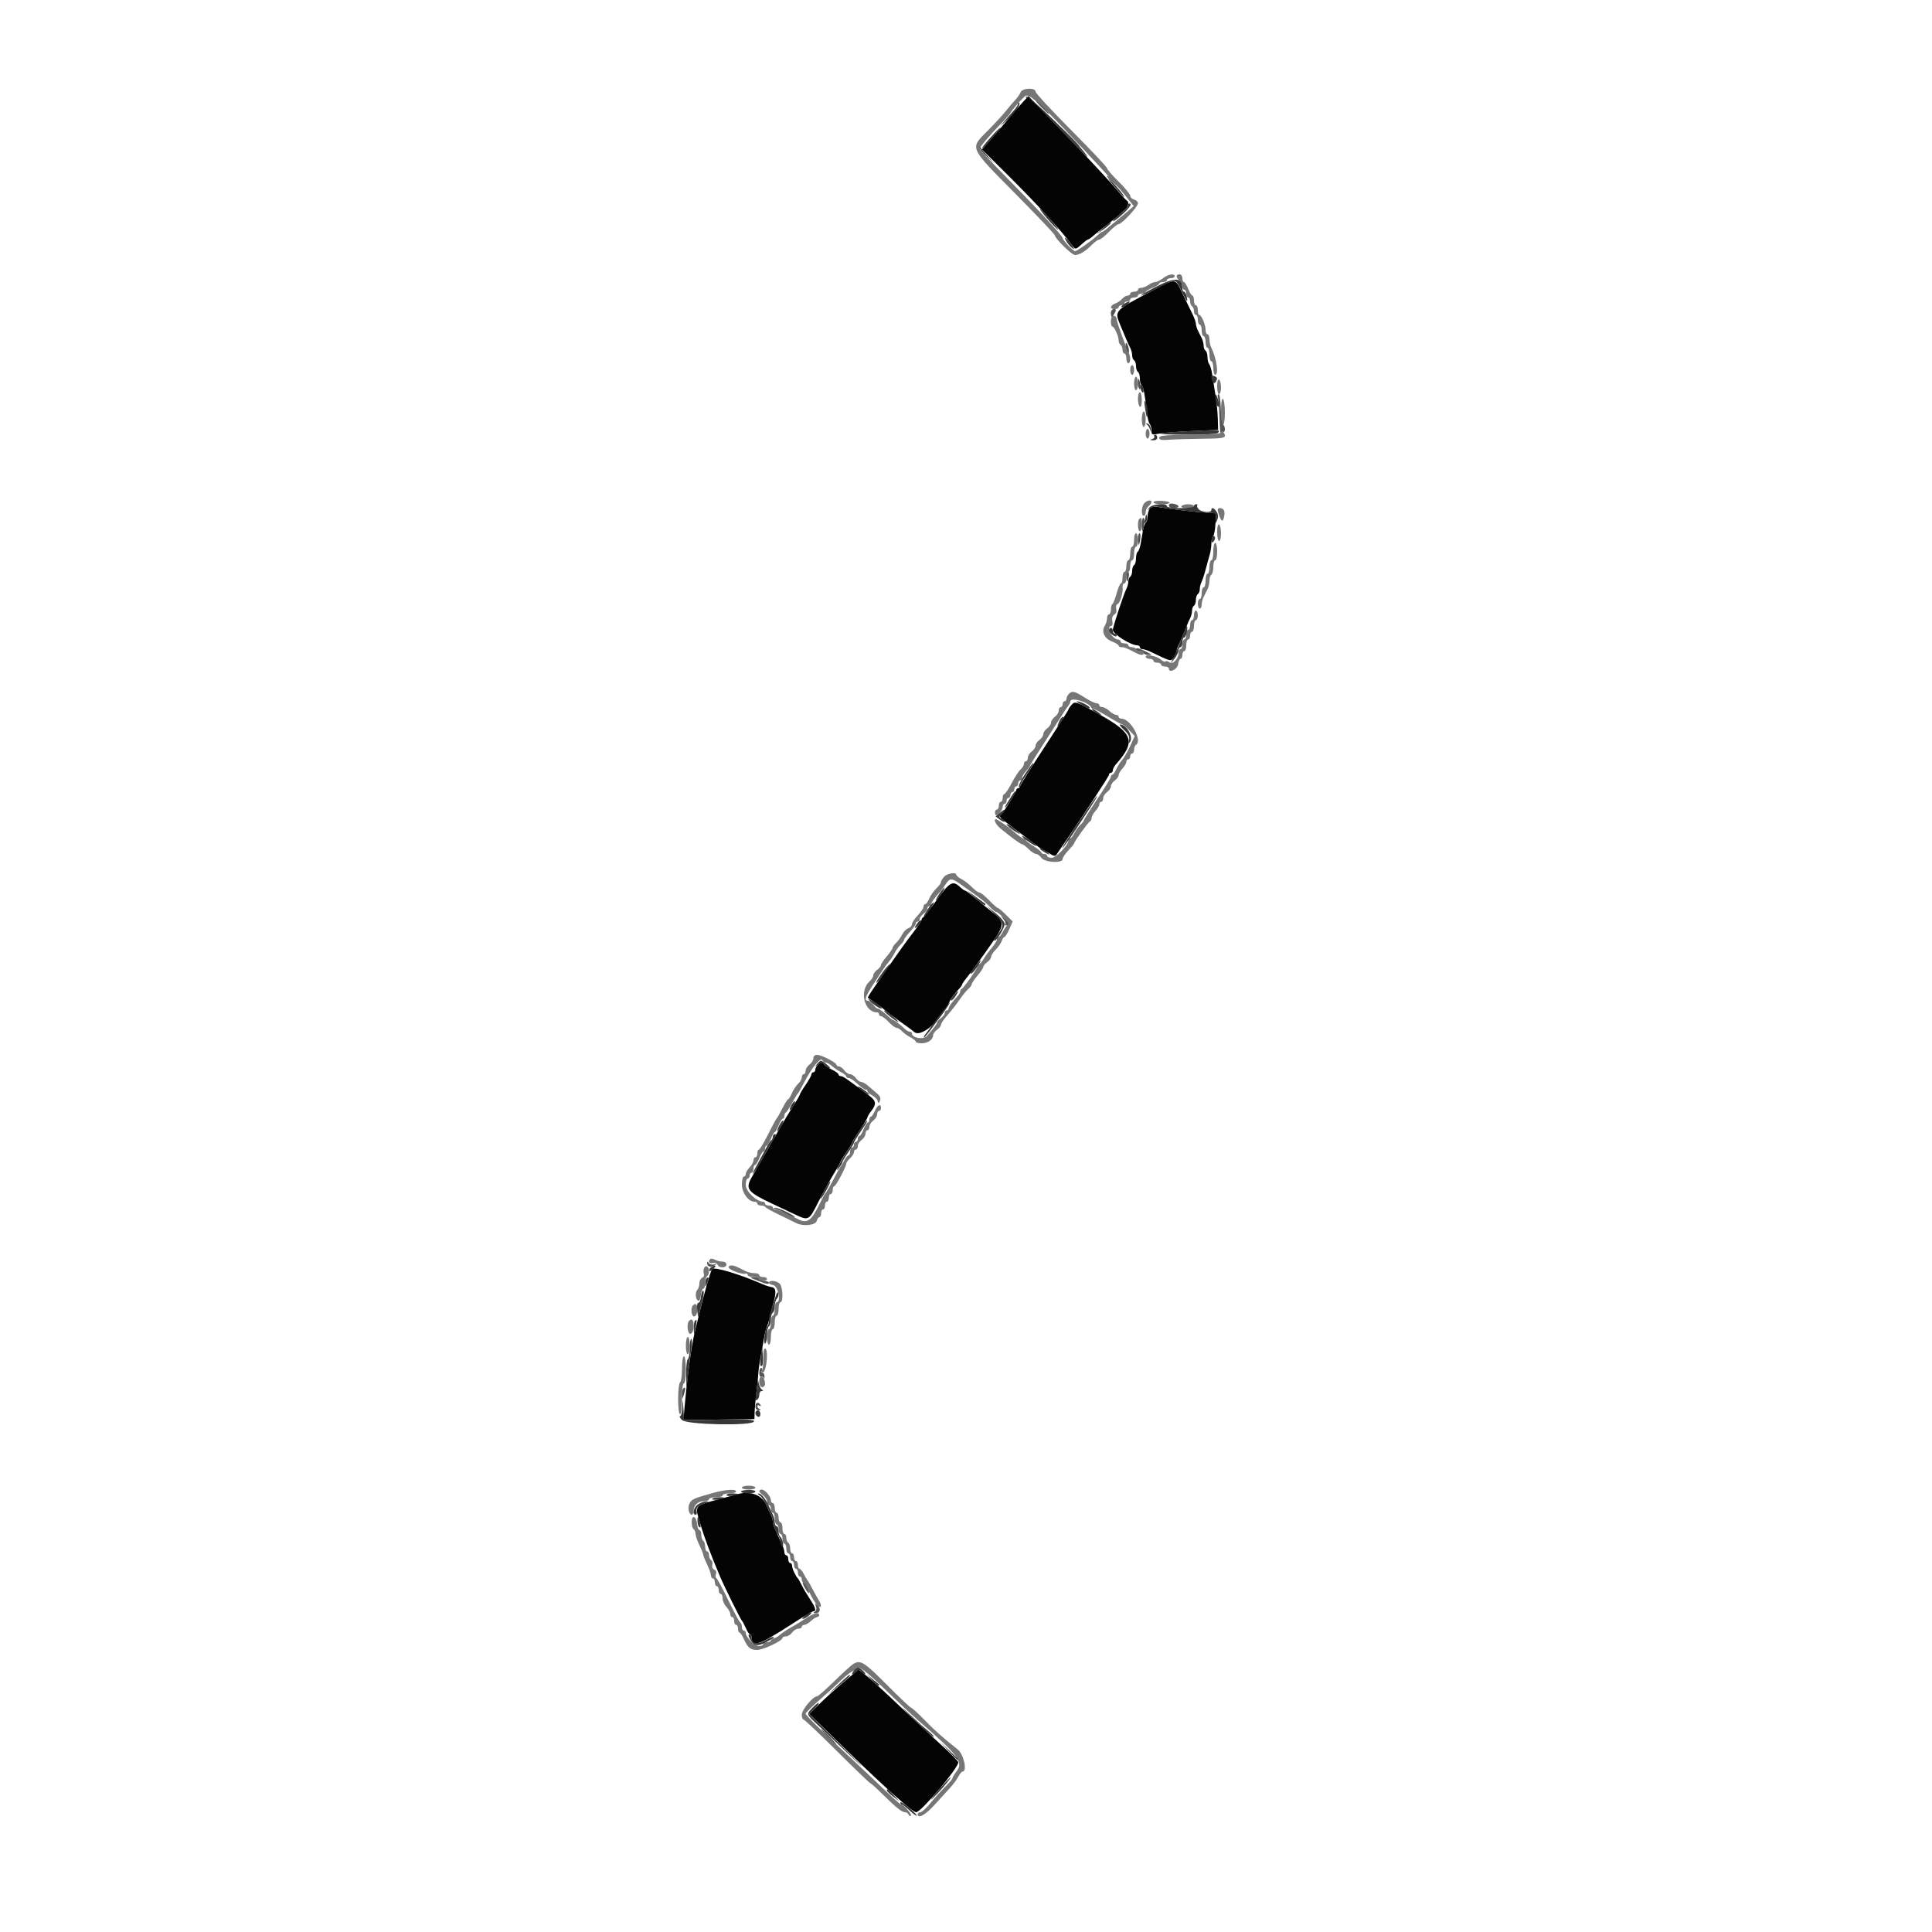 <svg id="svg" version="1.1" xmlns="http://www.w3.org/2000/svg" xmlns:xlink="http://www.w3.org/1999/xlink" width="400" height="400" viewBox="0, 0, 400,400"><g id="svgg"><path id="path0" d="M211.307 19.099 C 211.159 19.483,210.670 20.190,210.219 20.668 C 209.769 21.147,208.860 22.215,208.200 23.042 C 207.540 23.869,205.875 25.675,204.500 27.055 C 200.754 30.815,200.534 30.310,210.203 40.089 C 214.711 44.647,218.400 48.534,218.400 48.725 C 218.400 49.364,221.912 52.800,222.566 52.800 C 223.459 52.800,224.781 52.003,226.050 50.700 C 226.639 50.095,227.333 49.600,227.592 49.600 C 227.851 49.600,228.754 48.880,229.600 48.000 C 230.446 47.120,231.349 46.400,231.608 46.400 C 232.261 46.400,235.600 42.803,235.600 42.099 C 235.600 41.783,235.240 41.431,234.800 41.316 C 234.360 41.201,234.000 40.848,234.000 40.531 C 234.000 40.215,232.920 38.896,231.600 37.600 C 230.280 36.304,229.200 35.056,229.200 34.827 C 229.200 34.597,225.870 31.063,221.800 26.973 C 217.730 22.884,214.400 19.282,214.400 18.969 C 214.400 18.093,211.648 18.209,211.307 19.099 M227.457 34.267 C 229.468 36.430,231.929 39.206,232.926 40.435 L 234.739 42.671 233.137 44.035 C 232.256 44.786,231.205 45.670,230.801 46.000 C 230.398 46.330,229.690 46.915,229.229 47.300 C 228.768 47.685,228.295 48.000,228.179 48.000 C 228.062 48.000,227.569 48.377,227.083 48.838 C 225.991 49.874,222.957 52.000,222.571 52.000 C 222.182 52.000,220.000 49.688,220.000 49.275 C 220.000 48.838,215.140 43.593,208.300 36.648 C 205.275 33.576,202.803 30.959,202.807 30.831 C 202.819 30.461,204.826 28.093,207.100 25.766 C 208.255 24.584,209.200 23.522,209.200 23.405 C 209.200 23.161,211.024 21.040,212.191 19.926 C 213.039 19.117,215.666 21.585,227.457 34.267 M240.800 57.600 C 240.250 58.030,239.519 58.386,239.176 58.391 C 238.834 58.396,238.204 58.664,237.776 58.987 C 237.349 59.310,236.685 59.580,236.300 59.587 C 235.915 59.594,235.600 59.780,235.600 60.000 C 235.600 60.220,235.240 60.400,234.800 60.400 C 234.360 60.400,234.000 60.580,234.000 60.800 C 234.000 61.020,233.752 61.200,233.449 61.200 C 233.146 61.200,232.658 61.489,232.365 61.842 C 232.073 62.195,231.420 62.640,230.916 62.832 C 229.787 63.261,229.714 64.000,230.800 64.000 C 231.240 64.000,231.600 63.820,231.600 63.600 C 231.600 63.380,231.870 63.200,232.200 63.200 C 232.530 63.200,232.800 63.020,232.800 62.800 C 232.800 62.580,233.070 62.400,233.400 62.400 C 233.730 62.400,234.000 62.220,234.000 62.000 C 234.000 61.780,234.360 61.600,234.800 61.600 C 235.240 61.600,235.600 61.420,235.600 61.200 C 235.600 60.980,235.960 60.800,236.400 60.800 C 236.840 60.800,237.200 60.654,237.200 60.475 C 237.200 60.296,237.830 59.902,238.600 59.600 C 239.370 59.298,240.000 58.904,240.000 58.725 C 240.000 58.546,240.360 58.400,240.800 58.400 C 241.240 58.400,241.600 58.220,241.600 58.000 C 241.600 57.780,241.960 57.600,242.400 57.600 C 242.840 57.600,243.200 57.420,243.200 57.200 C 243.200 56.542,241.869 56.763,240.800 57.600 M243.600 57.171 C 243.600 57.376,243.870 57.813,244.200 58.143 C 244.530 58.473,244.800 59.026,244.800 59.371 C 244.800 59.717,244.980 60.000,245.200 60.000 C 245.420 60.000,245.600 60.360,245.600 60.800 C 245.600 61.240,245.780 61.600,246.000 61.600 C 246.220 61.600,246.400 61.949,246.400 62.376 C 246.400 62.803,246.580 63.264,246.800 63.400 C 247.020 63.536,247.200 63.997,247.200 64.424 C 247.200 64.851,247.380 65.200,247.600 65.200 C 247.820 65.200,248.000 65.650,248.000 66.200 C 248.000 66.750,248.180 67.200,248.400 67.200 C 248.620 67.200,248.800 67.740,248.800 68.400 C 248.800 69.060,248.980 69.600,249.200 69.600 C 249.420 69.600,249.600 70.140,249.600 70.800 C 249.600 71.460,249.780 72.000,250.000 72.000 C 250.220 72.000,250.400 72.630,250.400 73.400 C 250.400 74.170,250.580 74.800,250.800 74.800 C 251.020 74.800,251.200 75.430,251.200 76.200 C 251.200 76.970,251.380 77.600,251.600 77.600 C 252.388 77.600,251.868 74.117,250.751 71.905 C 250.558 71.523,250.400 70.758,250.400 70.205 C 250.400 69.652,250.220 69.200,250.000 69.200 C 249.780 69.200,249.600 68.786,249.600 68.280 C 249.600 67.226,248.747 65.208,248.300 65.203 C 248.135 65.201,248.000 64.750,248.000 64.200 C 248.000 63.650,247.820 63.200,247.600 63.200 C 247.380 63.200,247.200 62.750,247.200 62.200 C 247.200 61.650,247.054 61.200,246.875 61.200 C 246.696 61.200,246.302 60.570,246.000 59.800 C 245.698 59.030,245.304 58.400,245.125 58.400 C 244.946 58.400,244.800 58.040,244.800 57.600 C 244.800 57.156,244.533 56.800,244.200 56.800 C 243.870 56.800,243.600 56.967,243.600 57.171 M230.256 65.478 C 229.898 65.835,229.935 67.599,230.300 67.603 C 230.701 67.607,231.600 69.581,231.600 70.456 C 231.600 70.839,231.780 71.264,232.000 71.400 C 232.220 71.536,232.400 71.997,232.400 72.424 C 232.400 72.851,232.580 73.200,232.800 73.200 C 233.020 73.200,233.200 73.650,233.200 74.200 C 233.200 74.750,233.380 75.200,233.600 75.200 C 234.098 75.200,234.122 73.825,233.641 72.895 C 233.047 71.748,231.200 66.615,231.200 66.114 C 231.200 65.536,230.601 65.132,230.256 65.478 M234.000 76.600 C 234.000 77.150,234.180 77.600,234.400 77.600 C 234.620 77.600,234.800 77.150,234.800 76.600 C 234.800 76.050,234.620 75.600,234.400 75.600 C 234.180 75.600,234.000 76.050,234.000 76.600 M234.800 79.400 C 234.800 80.170,234.980 80.800,235.200 80.800 C 235.420 80.800,235.600 80.170,235.600 79.400 C 235.600 78.630,235.420 78.000,235.200 78.000 C 234.980 78.000,234.800 78.630,234.800 79.400 M252.000 79.976 C 252.000 80.869,252.180 81.600,252.400 81.600 C 252.620 81.600,252.800 80.981,252.800 80.224 C 252.800 79.467,252.620 78.736,252.400 78.600 C 252.158 78.451,252.000 78.996,252.000 79.976 M235.600 82.576 C 235.600 83.333,235.780 84.064,236.000 84.200 C 236.242 84.349,236.400 83.804,236.400 82.824 C 236.400 81.931,236.220 81.200,236.000 81.200 C 235.780 81.200,235.600 81.819,235.600 82.576 M252.800 85.176 C 252.800 86.792,252.971 88.000,253.200 88.000 C 253.425 88.000,253.600 86.875,253.600 85.424 C 253.600 84.007,253.420 82.736,253.200 82.600 C 252.948 82.444,252.800 83.396,252.800 85.176 M236.400 86.800 C 236.400 87.680,236.580 88.400,236.800 88.400 C 237.020 88.400,237.200 87.680,237.200 86.800 C 237.200 85.920,237.020 85.200,236.800 85.200 C 236.580 85.200,236.400 85.920,236.400 86.800 M237.200 89.800 C 237.200 90.350,237.380 90.800,237.600 90.800 C 237.820 90.800,238.000 90.350,238.000 89.800 C 238.000 89.250,237.820 88.800,237.600 88.800 C 237.380 88.800,237.200 89.250,237.200 89.800 M252.734 89.587 C 252.655 89.818,250.016 89.997,246.300 90.022 C 241.132 90.057,240.000 90.168,240.000 90.636 C 240.000 91.078,240.473 91.169,242.100 91.044 C 243.255 90.955,246.315 90.863,248.900 90.841 C 252.707 90.808,253.600 90.690,253.600 90.224 C 253.600 89.530,252.924 89.033,252.734 89.587 M236.900 104.198 C 236.304 104.875,236.230 106.800,236.800 106.800 C 237.020 106.800,237.200 106.462,237.200 106.049 C 237.200 105.636,237.470 105.074,237.800 104.800 C 238.130 104.526,238.400 104.144,238.400 103.951 C 238.400 103.409,237.458 103.564,236.900 104.198 M238.800 103.996 C 238.800 104.459,241.859 104.554,242.136 104.100 C 242.236 103.935,241.527 103.753,240.559 103.696 C 239.574 103.638,238.800 103.770,238.800 103.996 M244.600 104.800 C 244.453 105.038,244.929 105.200,245.776 105.200 C 246.559 105.200,247.200 105.020,247.200 104.800 C 247.200 104.580,246.671 104.400,246.024 104.400 C 245.377 104.400,244.736 104.580,244.600 104.800 M252.221 106.100 C 252.795 107.976,253.121 108.255,253.406 107.117 C 253.717 105.881,253.412 105.200,252.549 105.200 C 252.109 105.200,252.020 105.443,252.221 106.100 M235.867 107.467 C 235.445 107.888,235.556 110.000,236.000 110.000 C 236.220 110.000,236.400 109.370,236.400 108.600 C 236.400 107.161,236.327 107.006,235.867 107.467 M252.000 110.176 C 252.000 111.179,252.180 112.000,252.400 112.000 C 252.620 112.000,252.800 111.291,252.800 110.424 C 252.800 109.557,252.620 108.736,252.400 108.600 C 252.156 108.449,252.000 109.063,252.000 110.176 M234.800 111.800 C 234.800 112.570,234.620 113.200,234.400 113.200 C 234.180 113.200,234.000 113.830,234.000 114.600 C 234.000 115.370,233.820 116.000,233.600 116.000 C 233.380 116.000,233.200 116.540,233.200 117.200 C 233.200 117.860,233.020 118.400,232.800 118.400 C 232.580 118.400,232.400 118.940,232.400 119.600 C 232.400 120.260,232.253 120.800,232.072 120.800 C 231.892 120.800,231.496 121.711,231.193 122.825 C 230.890 123.939,230.497 124.940,230.321 125.049 C 230.144 125.158,230.000 125.687,230.000 126.224 C 230.000 126.761,229.820 127.200,229.600 127.200 C 229.380 127.200,229.200 127.562,229.200 128.005 C 229.200 128.448,228.994 129.141,228.741 129.545 C 227.984 130.758,228.616 132.179,230.188 132.795 C 230.964 133.100,231.600 133.496,231.600 133.675 C 231.600 133.854,231.872 134.000,232.205 134.000 C 232.793 134.000,233.218 134.167,235.095 135.138 C 236.194 135.706,236.800 135.728,236.800 135.200 C 236.800 134.980,236.440 134.800,236.000 134.800 C 235.560 134.800,235.200 134.620,235.200 134.400 C 235.200 134.180,234.840 134.000,234.400 134.000 C 233.960 134.000,233.600 133.820,233.600 133.600 C 233.600 133.380,233.240 133.200,232.800 133.200 C 232.360 133.200,232.000 133.020,232.000 132.800 C 232.000 132.580,231.758 132.400,231.462 132.400 C 230.738 132.400,229.600 131.097,229.600 130.269 C 229.600 129.901,229.801 129.600,230.047 129.600 C 230.309 129.600,230.413 129.182,230.300 128.590 C 230.177 127.943,230.325 127.458,230.713 127.241 C 231.083 127.033,231.236 126.580,231.104 126.076 C 230.982 125.608,231.104 125.169,231.387 125.060 C 231.917 124.857,232.556 122.670,232.427 121.500 C 232.384 121.115,232.541 120.800,232.775 120.800 C 233.009 120.800,233.200 120.260,233.200 119.600 C 233.200 118.940,233.380 118.400,233.600 118.400 C 233.820 118.400,234.000 117.860,234.000 117.200 C 234.000 116.540,234.180 116.000,234.400 116.000 C 234.620 116.000,234.800 115.370,234.800 114.600 C 234.800 113.830,234.980 113.200,235.200 113.200 C 235.420 113.200,235.600 112.570,235.600 111.800 C 235.600 111.030,235.420 110.400,235.200 110.400 C 234.980 110.400,234.800 111.030,234.800 111.800 M251.200 114.200 C 251.200 115.190,251.020 116.000,250.800 116.000 C 250.580 116.000,250.400 116.630,250.400 117.400 C 250.400 118.170,250.220 118.800,250.000 118.800 C 249.780 118.800,249.600 119.430,249.600 120.200 C 249.600 120.970,249.420 121.600,249.200 121.600 C 248.980 121.600,248.800 122.140,248.800 122.800 C 248.800 123.460,248.620 124.000,248.400 124.000 C 248.180 124.000,248.000 124.450,248.000 125.000 C 248.000 125.550,248.180 126.000,248.400 126.000 C 248.620 126.000,248.800 125.638,248.800 125.195 C 248.800 124.752,248.980 124.032,249.200 123.595 C 249.420 123.158,249.780 122.442,250.000 122.005 C 250.220 121.568,250.400 120.769,250.400 120.229 C 250.400 119.689,250.580 119.136,250.800 119.000 C 251.020 118.864,251.200 118.133,251.200 117.376 C 251.200 116.619,251.380 116.000,251.600 116.000 C 251.820 116.000,252.000 115.190,252.000 114.200 C 252.000 113.210,251.820 112.400,251.600 112.400 C 251.380 112.400,251.200 113.210,251.200 114.200 M247.200 127.400 C 247.200 127.950,247.020 128.400,246.800 128.400 C 246.580 128.400,246.400 128.850,246.400 129.400 C 246.400 129.950,246.220 130.400,246.000 130.400 C 245.780 130.400,245.600 130.850,245.600 131.400 C 245.600 131.950,245.420 132.400,245.200 132.400 C 244.980 132.400,244.800 132.850,244.800 133.400 C 244.800 133.950,244.620 134.400,244.400 134.400 C 244.180 134.400,244.000 134.758,244.000 135.195 C 244.000 136.415,242.771 137.674,242.114 137.129 C 241.821 136.885,241.465 136.802,241.323 136.944 C 241.181 137.086,240.769 136.933,240.406 136.606 C 239.542 135.824,237.200 135.345,237.200 135.950 C 237.200 136.197,237.560 136.400,238.000 136.400 C 238.440 136.400,238.800 136.580,238.800 136.800 C 238.800 137.020,239.160 137.200,239.600 137.200 C 240.040 137.200,240.400 137.380,240.400 137.600 C 240.400 137.820,240.760 138.000,241.200 138.000 C 241.640 138.000,242.000 138.193,242.000 138.428 C 242.000 139.447,243.802 138.579,243.927 137.500 C 243.996 136.895,244.221 136.400,244.427 136.400 C 244.632 136.400,244.800 136.040,244.800 135.600 C 244.800 135.160,244.980 134.800,245.200 134.800 C 245.420 134.800,245.600 134.260,245.600 133.600 C 245.600 132.940,245.780 132.400,246.000 132.400 C 246.220 132.400,246.400 132.040,246.400 131.600 C 246.400 131.160,246.580 130.800,246.800 130.800 C 247.020 130.800,247.200 130.260,247.200 129.600 C 247.200 128.940,247.380 128.400,247.600 128.400 C 247.820 128.400,248.000 127.950,248.000 127.400 C 248.000 126.850,247.820 126.400,247.600 126.400 C 247.380 126.400,247.200 126.850,247.200 127.400 M221.280 143.680 C 221.016 143.944,220.800 144.394,220.800 144.680 C 220.800 144.966,220.620 145.200,220.400 145.200 C 220.180 145.200,220.000 145.470,220.000 145.800 C 220.000 146.130,219.820 146.400,219.600 146.400 C 219.380 146.400,219.200 146.720,219.200 147.112 C 219.200 147.503,218.840 148.083,218.400 148.400 C 217.960 148.717,217.600 149.257,217.600 149.600 C 217.600 149.943,217.240 150.483,216.800 150.800 C 216.360 151.117,216.000 151.657,216.000 152.000 C 216.000 152.343,215.640 152.883,215.200 153.200 C 214.760 153.517,214.400 154.057,214.400 154.400 C 214.400 154.743,214.040 155.283,213.600 155.600 C 213.160 155.917,212.800 156.497,212.800 156.888 C 212.800 157.280,212.620 157.600,212.400 157.600 C 212.180 157.600,212.000 157.842,212.000 158.138 C 212.000 158.434,211.684 158.962,211.299 159.311 C 210.913 159.660,210.073 160.947,209.432 162.173 C 208.791 163.398,208.117 164.400,207.933 164.400 C 207.750 164.400,207.600 164.760,207.600 165.200 C 207.600 165.640,207.420 166.000,207.200 166.000 C 206.980 166.000,206.800 166.360,206.800 166.800 C 206.800 167.240,206.620 167.600,206.400 167.600 C 206.180 167.600,206.000 167.870,206.000 168.200 C 206.000 168.530,206.103 168.800,206.229 168.800 C 206.698 168.800,207.600 167.635,207.600 167.029 C 207.600 166.683,207.780 166.400,208.000 166.400 C 208.220 166.400,208.400 166.130,208.400 165.800 C 208.400 165.470,208.580 165.200,208.800 165.200 C 209.020 165.200,209.200 164.930,209.200 164.600 C 209.200 164.270,209.380 164.000,209.600 164.000 C 209.820 164.000,210.000 163.730,210.000 163.400 C 210.000 163.070,210.180 162.800,210.400 162.800 C 210.620 162.800,210.800 162.530,210.800 162.200 C 210.800 161.870,210.980 161.600,211.200 161.600 C 211.420 161.600,211.600 161.364,211.600 161.075 C 211.600 160.787,211.960 160.164,212.400 159.692 C 212.840 159.220,213.200 158.742,213.200 158.631 C 213.200 158.519,214.398 156.576,215.862 154.314 C 217.326 152.051,219.032 149.390,219.652 148.400 C 220.272 147.410,220.964 146.383,221.189 146.117 C 221.415 145.851,221.600 145.457,221.600 145.240 C 221.600 144.230,225.417 145.339,225.933 146.500 C 226.007 146.665,226.235 146.800,226.441 146.800 C 226.646 146.800,228.000 147.520,229.448 148.400 C 230.897 149.280,232.210 150.000,232.366 150.000 C 232.522 150.000,233.166 150.538,233.796 151.195 L 234.941 152.391 233.970 154.495 C 233.437 155.653,232.685 156.949,232.300 157.375 C 231.915 157.801,231.376 158.656,231.103 159.275 C 230.829 159.894,230.469 160.400,230.302 160.400 C 230.136 160.400,230.000 160.586,230.000 160.813 C 230.000 161.041,228.740 163.105,227.200 165.400 C 225.660 167.695,224.400 169.693,224.400 169.840 C 224.400 169.986,224.084 170.397,223.697 170.753 C 223.311 171.109,222.740 171.895,222.430 172.500 C 222.119 173.105,221.715 173.600,221.532 173.600 C 221.350 173.600,221.200 173.791,221.200 174.023 C 221.200 174.967,218.648 177.600,217.733 177.600 C 217.220 177.600,216.800 177.420,216.800 177.200 C 216.800 176.980,216.530 176.800,216.200 176.800 C 215.870 176.800,215.600 176.662,215.600 176.494 C 215.600 176.326,214.880 175.744,214.000 175.200 C 213.120 174.656,212.400 174.074,212.400 173.906 C 212.400 173.738,212.222 173.600,212.005 173.600 C 211.654 173.600,211.035 173.165,209.445 171.800 C 208.596 171.072,206.436 169.600,206.216 169.600 C 205.628 169.600,206.147 170.702,207.112 171.503 C 209.378 173.384,211.322 174.800,211.637 174.800 C 211.817 174.800,212.414 175.250,212.964 175.800 C 213.514 176.350,214.202 176.800,214.494 176.800 C 214.785 176.800,215.283 177.160,215.600 177.600 C 216.301 178.573,220.000 178.791,220.000 177.859 C 220.000 177.562,220.540 176.754,221.200 176.063 C 221.860 175.372,222.400 174.714,222.400 174.600 C 222.400 174.246,225.307 170.208,225.664 170.067 C 225.849 169.993,226.000 169.671,226.000 169.350 C 226.000 169.029,226.360 168.380,226.800 167.908 C 227.240 167.436,227.600 166.813,227.600 166.525 C 227.600 166.236,227.780 166.000,228.000 166.000 C 228.220 166.000,228.400 165.680,228.400 165.288 C 228.400 164.897,228.760 164.317,229.200 164.000 C 229.640 163.683,230.000 163.143,230.000 162.800 C 230.000 162.457,230.360 161.917,230.800 161.600 C 231.240 161.283,231.600 160.786,231.600 160.495 C 231.600 160.204,231.960 159.580,232.400 159.108 C 232.840 158.636,233.200 158.013,233.200 157.725 C 233.200 157.436,233.380 157.200,233.600 157.200 C 233.820 157.200,234.000 156.930,234.000 156.600 C 234.000 156.270,234.180 156.000,234.400 156.000 C 234.620 156.000,234.800 155.651,234.800 155.224 C 234.800 154.797,234.980 154.336,235.200 154.200 C 236.586 153.344,234.073 148.800,232.213 148.800 C 231.876 148.800,231.600 148.620,231.600 148.400 C 231.600 148.180,231.364 148.000,231.075 148.000 C 230.787 148.000,230.164 147.640,229.692 147.200 C 229.220 146.760,228.556 146.400,228.217 146.400 C 227.878 146.400,227.600 146.220,227.600 146.000 C 227.600 145.780,227.336 145.600,227.014 145.600 C 226.692 145.600,225.576 145.060,224.536 144.400 C 222.445 143.074,221.987 142.973,221.280 143.680 M195.462 181.531 C 195.098 181.934,194.800 182.442,194.800 182.662 C 194.800 182.881,194.364 183.470,193.832 183.970 C 193.300 184.470,192.648 185.401,192.384 186.040 C 192.119 186.678,191.745 187.200,191.551 187.200 C 191.358 187.200,191.200 187.443,191.200 187.741 C 191.200 188.038,190.660 188.846,190.000 189.537 C 189.340 190.228,188.800 191.052,188.800 191.369 C 188.800 191.687,188.469 192.051,188.064 192.180 C 187.659 192.308,187.075 192.905,186.767 193.507 C 186.458 194.108,185.889 194.891,185.503 195.247 C 185.116 195.603,184.800 196.053,184.799 196.247 C 184.799 196.441,184.259 197.230,183.600 198.000 C 182.941 198.770,182.401 199.585,182.401 199.812 C 182.400 200.038,182.040 200.483,181.600 200.800 C 181.160 201.117,180.800 201.631,180.800 201.941 C 180.800 202.252,180.468 202.797,180.063 203.153 C 177.836 205.107,178.909 209.600,181.603 209.600 C 181.821 209.600,182.000 209.780,182.000 210.000 C 182.000 210.220,182.198 210.400,182.440 210.400 C 182.681 210.400,183.383 210.940,184.000 211.600 C 184.617 212.260,185.343 212.800,185.614 212.800 C 185.884 212.800,186.397 213.116,186.753 213.503 C 187.109 213.889,187.895 214.460,188.500 214.770 C 189.105 215.081,189.600 215.485,189.600 215.668 C 189.600 215.850,190.153 216.000,190.829 216.000 C 192.118 216.000,193.200 215.232,193.200 214.317 C 193.200 214.020,193.560 213.517,194.000 213.200 C 194.440 212.883,194.800 212.438,194.800 212.212 C 194.801 211.985,195.206 211.320,195.700 210.734 C 197.445 208.665,197.821 208.186,198.787 206.800 C 199.323 206.030,200.086 205.109,200.481 204.753 C 200.876 204.397,201.200 203.940,201.200 203.738 C 201.200 203.535,201.733 202.747,202.384 201.985 C 203.035 201.223,203.575 200.415,203.584 200.188 C 203.593 199.962,203.960 199.517,204.400 199.200 C 204.840 198.883,205.200 198.385,205.200 198.094 C 205.200 197.802,205.636 197.128,206.169 196.595 C 206.702 196.062,207.254 195.260,207.396 194.813 C 207.538 194.366,207.787 194.000,207.950 194.000 C 208.113 194.000,208.565 193.277,208.955 192.392 L 209.665 190.785 208.272 189.392 C 207.507 188.627,206.758 188.000,206.609 188.000 C 206.459 188.000,205.646 187.280,204.800 186.400 C 203.954 185.520,203.051 184.800,202.792 184.800 C 202.533 184.800,201.844 184.305,201.260 183.700 C 200.677 183.095,199.705 182.345,199.100 182.032 C 198.495 181.720,198.000 181.315,198.000 181.132 C 198.000 180.505,196.124 180.800,195.462 181.531 M198.652 182.923 C 202.883 185.886,203.908 186.672,204.860 187.679 C 205.444 188.295,206.039 188.800,206.182 188.800 C 206.799 188.800,208.972 191.233,208.599 191.506 C 208.379 191.668,207.944 192.295,207.632 192.900 C 207.320 193.505,206.915 194.000,206.732 194.000 C 206.550 194.000,206.400 194.225,206.400 194.500 C 206.399 194.775,205.934 195.540,205.365 196.200 C 204.796 196.860,204.037 197.895,203.679 198.500 C 203.321 199.105,202.886 199.600,202.714 199.600 C 202.541 199.600,202.400 199.780,202.400 199.999 C 202.400 200.458,199.564 204.533,199.105 204.733 C 198.937 204.807,198.800 205.045,198.800 205.262 C 198.800 205.479,198.575 205.894,198.300 206.184 C 197.160 207.385,196.400 208.433,196.400 208.805 C 196.400 209.022,196.220 209.200,196.000 209.200 C 195.780 209.200,195.600 209.430,195.600 209.712 C 195.600 209.993,195.240 210.483,194.800 210.800 C 194.360 211.117,194.000 211.515,194.000 211.684 C 194.000 211.970,193.730 212.331,191.908 214.486 C 191.205 215.318,188.800 214.904,188.800 213.951 C 188.800 213.758,188.607 213.600,188.371 213.600 C 188.136 213.600,187.706 213.375,187.416 213.100 C 186.417 212.151,185.190 211.200,184.967 211.200 C 184.844 211.200,184.506 210.975,184.216 210.700 C 183.104 209.645,181.978 208.800,181.684 208.800 C 181.515 208.800,181.117 208.440,180.800 208.000 C 180.483 207.560,179.993 207.200,179.712 207.200 C 178.846 207.200,179.147 206.305,180.908 203.644 C 181.839 202.238,182.780 200.808,183.000 200.466 C 183.220 200.124,183.686 199.516,184.036 199.115 C 184.386 198.714,184.925 197.895,185.233 197.293 C 185.542 196.692,186.111 195.909,186.497 195.553 C 186.884 195.197,187.201 194.747,187.202 194.553 C 187.203 194.359,187.743 193.625,188.402 192.922 C 189.061 192.219,189.600 191.454,189.600 191.222 C 189.600 190.990,189.780 190.800,190.000 190.800 C 190.220 190.800,190.400 190.570,190.400 190.288 C 190.400 190.007,190.760 189.517,191.200 189.200 C 191.640 188.883,192.000 188.393,192.000 188.112 C 192.000 187.830,192.180 187.600,192.400 187.600 C 192.620 187.600,192.800 187.422,192.800 187.205 C 192.800 186.844,193.528 185.828,194.627 184.655 C 194.861 184.405,195.377 183.705,195.773 183.100 C 196.629 181.791,197.003 181.768,198.652 182.923 M168.400 219.112 C 168.400 219.503,168.040 220.083,167.600 220.400 C 167.160 220.717,166.800 221.297,166.800 221.688 C 166.800 222.080,166.620 222.400,166.400 222.400 C 166.180 222.400,166.000 222.694,166.000 223.053 C 166.000 223.412,165.671 223.997,165.270 224.353 C 164.868 224.709,164.284 225.585,163.972 226.300 C 163.660 227.015,163.297 227.600,163.165 227.600 C 163.034 227.600,162.495 228.455,161.968 229.500 C 161.442 230.545,160.905 231.490,160.776 231.600 C 160.647 231.710,159.848 233.195,159.000 234.900 C 158.152 236.605,157.310 238.000,157.129 238.000 C 156.948 238.000,156.800 238.360,156.800 238.800 C 156.800 239.240,156.620 239.600,156.400 239.600 C 156.180 239.600,156.000 239.878,156.000 240.217 C 156.000 240.556,155.640 241.220,155.200 241.692 C 154.760 242.164,154.400 242.787,154.400 243.075 C 154.400 243.364,154.220 243.600,154.000 243.600 C 153.780 243.600,153.600 244.328,153.600 245.218 C 153.600 246.935,154.944 248.800,156.182 248.800 C 156.522 248.800,156.800 248.980,156.800 249.200 C 156.800 249.420,157.145 249.600,157.567 249.600 C 157.988 249.600,158.393 249.736,158.467 249.902 C 158.540 250.068,159.860 250.807,161.400 251.544 C 162.940 252.281,164.513 253.045,164.895 253.242 C 166.266 253.949,168.855 253.676,169.084 252.800 C 169.199 252.360,169.452 252.000,169.647 252.000 C 169.841 252.000,170.000 251.640,170.000 251.200 C 170.000 250.760,170.180 250.400,170.400 250.400 C 170.620 250.400,170.800 250.040,170.800 249.600 C 170.800 249.160,170.980 248.800,171.200 248.800 C 171.420 248.800,171.600 248.440,171.600 248.000 C 171.600 247.560,171.780 247.200,172.000 247.200 C 172.220 247.200,172.400 246.840,172.400 246.400 C 172.400 245.960,172.542 245.600,172.716 245.600 C 173.061 245.600,175.200 241.570,175.200 240.922 C 175.200 240.703,175.560 240.198,176.000 239.800 C 176.440 239.402,176.800 238.834,176.800 238.538 C 176.800 238.242,176.980 238.000,177.200 238.000 C 177.420 238.000,177.600 237.680,177.600 237.288 C 177.600 236.897,177.960 236.317,178.400 236.000 C 178.840 235.683,179.200 235.103,179.200 234.712 C 179.200 234.320,179.380 234.000,179.600 234.000 C 179.820 234.000,180.000 233.680,180.000 233.288 C 180.000 232.897,180.360 232.317,180.800 232.000 C 181.240 231.683,181.600 231.103,181.600 230.712 C 181.600 230.320,181.780 230.000,182.000 230.000 C 182.220 230.000,182.400 229.730,182.400 229.400 C 182.400 228.396,181.699 228.729,181.136 230.000 C 180.844 230.660,180.469 231.200,180.302 231.200 C 180.136 231.200,180.000 231.470,180.000 231.800 C 180.000 232.130,179.854 232.400,179.675 232.400 C 179.496 232.400,179.102 233.030,178.800 233.800 C 178.498 234.570,178.104 235.200,177.925 235.200 C 177.746 235.200,177.600 235.470,177.600 235.800 C 177.600 236.130,177.420 236.400,177.200 236.400 C 176.980 236.400,176.800 236.670,176.800 237.000 C 176.800 237.330,176.620 237.600,176.400 237.600 C 176.180 237.600,176.000 237.960,176.000 238.400 C 176.000 238.840,175.850 239.200,175.668 239.200 C 175.485 239.200,175.080 239.695,174.768 240.300 C 174.456 240.905,174.111 241.490,174.001 241.600 C 173.890 241.710,173.426 242.520,172.970 243.400 C 171.880 245.501,171.049 246.952,170.795 247.200 C 170.682 247.310,170.151 248.300,169.615 249.400 C 167.988 252.742,167.108 253.364,165.295 252.450 C 162.320 250.952,161.047 250.400,160.562 250.400 C 160.253 250.400,160.000 250.220,160.000 250.000 C 160.000 249.780,159.640 249.600,159.200 249.600 C 158.760 249.600,158.400 249.420,158.400 249.200 C 158.400 248.980,158.216 248.800,157.991 248.800 C 156.641 248.800,154.400 246.646,154.400 245.347 C 154.400 244.606,154.580 244.000,154.800 244.000 C 155.020 244.000,155.200 243.730,155.200 243.400 C 155.200 243.070,155.380 242.800,155.600 242.800 C 155.820 242.800,156.000 242.440,156.000 242.000 C 156.000 241.560,156.146 241.200,156.325 241.200 C 156.504 241.200,156.898 240.570,157.200 239.800 C 157.502 239.030,157.896 238.400,158.075 238.400 C 158.254 238.400,158.400 238.130,158.400 237.800 C 158.400 237.470,158.546 237.200,158.725 237.200 C 158.904 237.200,159.298 236.570,159.600 235.800 C 159.902 235.030,160.262 234.400,160.400 234.400 C 160.538 234.400,160.898 233.770,161.200 233.000 C 161.502 232.230,161.896 231.600,162.075 231.600 C 162.254 231.600,162.400 231.345,162.400 231.033 C 162.400 230.722,162.535 230.407,162.700 230.333 C 162.865 230.260,163.437 229.390,163.970 228.400 C 164.504 227.410,165.051 226.510,165.185 226.400 C 165.320 226.290,165.963 225.156,166.615 223.879 C 168.048 221.073,169.954 218.781,170.256 219.500 C 170.372 219.775,170.688 220.000,170.958 220.000 C 171.228 220.000,171.798 220.315,172.225 220.700 C 172.651 221.085,173.495 221.655,174.100 221.968 C 174.705 222.280,175.200 222.685,175.200 222.868 C 175.200 223.050,175.443 223.200,175.741 223.200 C 176.038 223.200,176.846 223.740,177.537 224.400 C 178.228 225.060,178.974 225.600,179.196 225.600 C 179.418 225.600,179.600 225.750,179.600 225.932 C 179.600 226.115,180.042 226.501,180.582 226.790 C 181.122 227.079,181.634 227.605,181.720 227.958 C 181.856 228.518,181.916 228.509,182.185 227.888 C 182.405 227.382,182.220 226.941,181.547 226.364 C 181.026 225.917,180.194 225.202,179.697 224.776 C 179.200 224.349,178.565 224.000,178.285 224.000 C 178.006 224.000,177.517 223.640,177.200 223.200 C 176.883 222.760,176.343 222.400,176.000 222.400 C 175.657 222.400,175.117 222.040,174.800 221.600 C 174.483 221.160,173.993 220.800,173.712 220.800 C 173.430 220.800,173.200 220.653,173.200 220.474 C 173.200 220.008,170.069 218.400,169.162 218.400 C 168.698 218.400,168.400 218.678,168.400 219.112 M147.053 260.681 C 146.525 261.209,146.832 261.685,147.574 261.491 C 148.022 261.374,148.438 261.523,148.562 261.844 C 148.850 262.595,150.400 262.558,150.400 261.800 C 150.400 261.460,150.042 261.200,149.574 261.200 C 149.119 261.200,148.423 261.026,148.026 260.814 C 147.630 260.602,147.192 260.542,147.053 260.681 M145.754 262.575 C 145.622 262.919,145.612 263.455,145.732 263.767 C 145.852 264.079,145.691 264.433,145.375 264.554 C 145.059 264.676,144.800 265.195,144.800 265.707 C 144.800 266.220,144.605 266.835,144.366 267.074 C 143.855 267.585,144.023 269.194,144.600 269.316 C 144.820 269.362,145.056 268.815,145.125 268.100 C 145.194 267.385,145.419 266.800,145.625 266.800 C 145.831 266.800,146.000 266.271,146.000 265.624 C 146.000 264.977,146.180 264.336,146.400 264.200 C 146.919 263.879,146.917 262.520,146.397 262.198 C 146.176 262.061,145.886 262.231,145.754 262.575 M150.881 262.442 C 151.058 262.975,153.650 263.917,154.322 263.693 C 154.585 263.605,154.800 263.728,154.800 263.967 C 154.800 264.205,155.340 264.400,156.000 264.400 C 156.660 264.400,157.200 264.580,157.200 264.800 C 157.200 265.020,157.560 265.200,158.000 265.200 C 158.440 265.200,158.800 265.020,158.800 264.800 C 158.800 264.580,158.440 264.400,158.000 264.400 C 157.560 264.400,157.200 264.220,157.200 264.000 C 157.200 263.780,156.748 263.600,156.195 263.600 C 155.642 263.600,154.787 263.392,154.295 263.138 C 152.408 262.162,151.991 262.000,151.372 262.000 C 151.021 262.000,150.800 262.199,150.881 262.442 M159.200 265.572 C 159.200 265.777,159.605 266.002,160.100 266.072 C 161.063 266.209,161.758 269.600,160.823 269.600 C 160.590 269.600,160.400 270.230,160.400 271.000 C 160.400 271.770,160.220 272.400,160.000 272.400 C 159.780 272.400,159.600 273.030,159.600 273.800 C 159.600 274.570,159.420 275.200,159.200 275.200 C 158.980 275.200,158.800 275.920,158.800 276.800 C 158.800 277.680,158.980 278.400,159.200 278.400 C 159.420 278.400,159.600 277.680,159.600 276.800 C 159.600 275.920,159.780 275.200,160.000 275.200 C 160.220 275.200,160.400 274.570,160.400 273.800 C 160.400 273.030,160.580 272.400,160.800 272.400 C 161.020 272.400,161.200 271.770,161.200 271.000 C 161.200 270.230,161.380 269.600,161.600 269.600 C 162.216 269.600,162.074 266.416,161.429 265.771 C 160.792 265.135,159.200 264.992,159.200 265.572 M143.467 270.267 C 142.894 270.839,143.179 272.783,143.800 272.545 C 144.142 272.413,144.400 271.817,144.400 271.157 C 144.400 270.048,144.034 269.699,143.467 270.267 M142.667 273.467 C 142.086 274.047,142.377 276.384,143.000 276.145 C 143.370 276.003,143.600 275.395,143.600 274.557 C 143.600 273.271,143.260 272.874,142.667 273.467 M142.000 278.600 C 142.000 279.590,142.180 280.400,142.400 280.400 C 142.620 280.400,142.800 279.590,142.800 278.600 C 142.800 277.610,142.620 276.800,142.400 276.800 C 142.180 276.800,142.000 277.610,142.000 278.600 M158.028 281.100 C 158.065 282.145,157.950 283.360,157.773 283.800 C 157.499 284.480,157.541 284.526,158.056 284.108 C 158.786 283.516,159.089 279.200,158.401 279.200 C 158.133 279.200,157.987 279.943,158.028 281.100 M141.200 283.376 C 141.200 284.793,141.020 286.064,140.800 286.200 C 140.580 286.336,140.400 287.877,140.400 289.624 C 140.400 291.475,140.567 292.800,140.800 292.800 C 141.033 292.800,141.200 291.467,141.200 289.600 C 141.200 287.733,141.367 286.400,141.600 286.400 C 141.829 286.400,142.000 285.200,142.000 283.600 C 142.000 282.000,141.829 280.800,141.600 280.800 C 141.375 280.800,141.200 281.925,141.200 283.376 M157.473 285.061 C 156.944 285.589,157.191 287.200,157.800 287.200 C 158.130 287.200,158.397 286.885,158.394 286.500 C 158.386 285.591,157.822 284.711,157.473 285.061 M153.600 308.000 C 153.600 308.220,154.230 308.400,155.000 308.400 C 155.770 308.400,156.400 308.220,156.400 308.000 C 156.400 307.780,155.770 307.600,155.000 307.600 C 154.230 307.600,153.600 307.780,153.600 308.000 M147.400 309.158 C 143.637 310.218,143.226 310.403,142.777 311.242 C 142.325 312.088,142.613 313.600,143.227 313.600 C 143.432 313.600,143.600 313.227,143.600 312.771 C 143.600 311.644,144.530 310.800,145.771 310.800 C 146.337 310.800,146.800 310.620,146.800 310.400 C 146.800 310.180,147.430 310.000,148.200 310.000 C 148.970 310.000,149.600 309.820,149.600 309.600 C 149.600 309.380,150.230 309.200,151.000 309.200 C 151.770 309.200,152.400 309.020,152.400 308.800 C 152.400 308.220,150.163 308.380,147.400 309.158 M157.200 308.712 C 157.200 308.883,157.560 309.283,158.000 309.600 C 158.440 309.917,158.800 310.497,158.800 310.888 C 158.800 311.280,158.980 311.600,159.200 311.600 C 159.420 311.600,159.600 311.960,159.600 312.400 C 159.600 312.840,159.780 313.200,160.000 313.200 C 160.220 313.200,160.400 313.740,160.400 314.400 C 160.400 315.060,160.580 315.600,160.800 315.600 C 161.020 315.600,161.200 316.050,161.200 316.600 C 161.200 317.150,161.380 317.600,161.600 317.600 C 161.820 317.600,162.000 318.050,162.000 318.600 C 162.000 319.150,162.180 319.600,162.400 319.600 C 162.620 319.600,162.800 320.050,162.800 320.600 C 162.800 321.150,162.980 321.600,163.200 321.600 C 163.420 321.600,163.600 321.960,163.600 322.400 C 163.600 322.840,163.780 323.200,164.000 323.200 C 164.220 323.200,164.400 323.560,164.400 324.000 C 164.400 324.440,164.580 324.800,164.800 324.800 C 165.020 324.800,165.200 325.160,165.200 325.600 C 165.200 326.040,165.380 326.400,165.600 326.400 C 165.820 326.400,166.000 326.655,166.000 326.967 C 166.000 327.278,166.135 327.593,166.300 327.667 C 166.465 327.740,167.014 328.610,167.521 329.600 C 168.743 331.990,169.528 333.005,169.881 332.653 C 170.040 332.494,169.920 331.967,169.615 331.482 C 169.310 330.997,168.687 329.880,168.230 329.000 C 167.774 328.120,167.310 327.310,167.199 327.200 C 167.089 327.090,166.744 326.505,166.432 325.900 C 166.120 325.295,165.715 324.800,165.532 324.800 C 165.350 324.800,165.200 324.440,165.200 324.000 C 165.200 323.560,165.020 323.200,164.800 323.200 C 164.580 323.200,164.400 322.840,164.400 322.400 C 164.400 321.960,164.220 321.600,164.000 321.600 C 163.780 321.600,163.600 321.161,163.600 320.624 C 163.600 320.087,163.420 319.536,163.200 319.400 C 162.980 319.264,162.800 318.803,162.800 318.376 C 162.800 317.949,162.620 317.600,162.400 317.600 C 162.180 317.600,162.000 317.060,162.000 316.400 C 162.000 315.740,161.820 315.200,161.600 315.200 C 161.380 315.200,161.200 314.750,161.200 314.200 C 161.200 313.650,161.020 313.200,160.800 313.200 C 160.580 313.200,160.400 312.750,160.400 312.200 C 160.400 311.650,160.220 311.200,160.000 311.200 C 159.780 311.200,159.600 310.932,159.600 310.605 C 159.600 309.834,158.371 308.400,157.711 308.400 C 157.430 308.400,157.200 308.540,157.200 308.712 M143.200 315.143 C 143.200 315.808,143.380 316.464,143.600 316.600 C 143.820 316.736,144.000 317.163,144.000 317.548 C 144.000 317.934,144.360 318.995,144.800 319.906 C 145.240 320.816,145.600 321.716,145.600 321.906 C 145.600 322.095,145.960 322.995,146.400 323.906 C 146.840 324.816,147.200 325.840,147.200 326.181 C 147.200 326.521,147.380 326.800,147.600 326.800 C 147.820 326.800,148.000 327.160,148.000 327.600 C 148.000 328.040,148.180 328.400,148.400 328.400 C 148.620 328.400,148.800 328.760,148.800 329.200 C 148.800 329.640,148.980 330.000,149.200 330.000 C 149.420 330.000,149.600 330.416,149.600 330.925 C 149.600 331.433,149.960 332.236,150.400 332.708 C 150.840 333.180,151.200 333.844,151.200 334.183 C 151.200 334.522,151.380 334.800,151.600 334.800 C 151.820 334.800,152.000 335.160,152.000 335.600 C 152.000 336.040,152.180 336.400,152.400 336.400 C 152.620 336.400,152.800 336.760,152.800 337.200 C 152.800 337.640,152.936 338.000,153.102 338.000 C 153.269 338.000,153.663 338.585,153.978 339.300 C 154.782 341.125,155.360 341.600,156.774 341.600 C 158.021 341.600,162.000 339.713,162.000 339.121 C 162.000 338.945,162.320 338.800,162.712 338.800 C 163.103 338.800,163.683 338.440,164.000 338.000 C 164.317 337.560,164.897 337.200,165.288 337.200 C 165.680 337.200,166.000 337.020,166.000 336.800 C 166.000 336.580,166.236 336.400,166.525 336.400 C 166.813 336.400,167.436 336.040,167.908 335.600 C 168.380 335.160,168.954 334.800,169.183 334.800 C 169.412 334.800,169.600 334.620,169.600 334.400 C 169.600 333.687,168.479 333.974,166.720 335.139 C 165.774 335.765,164.375 336.620,163.612 337.039 C 162.849 337.457,161.870 338.115,161.437 338.500 C 161.003 338.885,160.413 339.200,160.125 339.200 C 159.836 339.200,159.600 339.380,159.600 339.600 C 159.600 339.820,159.240 340.000,158.800 340.000 C 158.360 340.000,158.000 340.180,158.000 340.400 C 158.000 340.620,157.616 340.800,157.147 340.800 C 156.260 340.800,154.401 338.973,154.400 338.100 C 154.400 337.825,154.220 337.600,154.000 337.600 C 153.780 337.600,153.600 337.255,153.600 336.833 C 153.600 336.412,153.455 336.007,153.278 335.933 C 153.101 335.860,152.000 333.820,150.831 331.400 C 149.662 328.980,148.540 326.896,148.339 326.768 C 148.138 326.640,148.088 326.237,148.228 325.871 C 148.383 325.466,148.250 325.117,147.886 324.978 C 147.543 324.846,147.370 324.438,147.479 324.019 C 147.584 323.618,147.474 323.169,147.235 323.022 C 146.996 322.874,146.800 322.403,146.800 321.976 C 146.800 321.549,146.620 321.200,146.400 321.200 C 146.180 321.200,146.000 320.761,146.000 320.224 C 146.000 319.687,145.820 319.136,145.600 319.000 C 145.380 318.864,145.200 318.313,145.200 317.776 C 145.200 317.239,145.031 316.800,144.825 316.800 C 144.619 316.800,144.394 316.229,144.325 315.531 C 144.159 313.846,143.200 313.516,143.200 315.143 M176.637 344.524 C 176.217 344.786,174.449 346.395,172.709 348.100 C 170.969 349.805,169.372 351.200,169.159 351.200 C 168.332 351.200,166.000 353.995,166.000 354.987 C 166.000 355.544,166.157 356.000,166.349 356.000 C 166.541 356.000,169.684 358.970,173.334 362.600 C 176.984 366.230,180.071 369.200,180.194 369.200 C 180.317 369.200,181.375 370.145,182.545 371.300 C 185.506 374.223,186.715 375.200,187.370 375.200 C 187.680 375.200,188.014 375.425,188.112 375.700 C 188.210 375.975,188.424 376.076,188.588 375.924 C 188.876 375.656,187.097 373.600,186.577 373.600 C 186.347 373.600,184.888 372.264,179.586 367.200 C 178.780 366.430,176.878 364.649,175.360 363.241 C 170.007 358.279,166.800 355.114,166.800 354.792 C 166.800 354.614,168.006 353.417,169.480 352.134 C 170.955 350.850,173.043 348.945,174.121 347.900 C 175.199 346.855,176.318 346.000,176.607 346.000 C 176.897 346.000,177.214 345.775,177.313 345.500 C 177.605 344.683,179.146 345.820,183.682 350.200 C 185.961 352.400,188.629 354.900,189.613 355.756 C 198.599 363.578,199.546 364.824,198.000 366.800 C 197.570 367.350,197.214 367.949,197.209 368.131 C 197.204 368.314,196.521 369.124,195.692 369.931 C 194.863 370.739,193.491 372.255,192.644 373.300 C 191.797 374.345,190.855 375.200,190.552 375.200 C 190.248 375.200,190.000 375.380,190.000 375.600 C 190.000 376.637,191.590 375.780,193.400 373.767 C 194.500 372.543,195.940 370.969,196.600 370.268 C 197.260 369.567,198.055 368.500,198.368 367.897 C 198.680 367.294,199.085 366.800,199.268 366.800 C 200.311 366.800,199.558 363.237,198.300 362.225 C 194.721 359.344,193.665 358.405,191.414 356.100 C 190.072 354.725,188.839 353.600,188.675 353.600 C 188.511 353.600,186.227 351.440,183.600 348.800 C 178.864 344.041,178.131 343.591,176.637 344.524 " stroke="none" fill="#767676" fill-rule="evenodd"></path><path id="path1" d="M211.968 20.922 C 211.436 21.485,209.830 23.340,208.400 25.044 C 206.970 26.749,205.240 28.774,204.555 29.545 L 203.311 30.946 208.777 36.373 C 214.857 42.408,219.942 47.980,222.242 51.125 C 222.630 51.656,222.840 51.595,223.840 50.668 C 224.474 50.081,225.101 49.600,225.235 49.600 C 225.368 49.600,225.910 49.220,226.439 48.755 C 226.967 48.290,228.027 47.435,228.794 46.855 C 230.243 45.759,232.116 44.184,233.056 43.271 C 233.647 42.697,233.780 41.747,233.300 41.533 C 233.135 41.460,232.010 40.234,230.800 38.809 C 229.590 37.384,226.260 33.788,223.400 30.818 C 220.540 27.847,217.016 24.176,215.568 22.658 L 212.937 19.900 211.968 20.922 M238.600 60.167 C 230.809 64.244,230.719 64.336,231.838 67.051 C 232.987 69.840,233.661 71.389,234.034 72.095 C 234.235 72.477,234.400 73.141,234.400 73.571 C 234.400 74.001,234.580 74.464,234.800 74.600 C 235.020 74.736,235.200 75.276,235.200 75.800 C 235.200 76.324,235.380 76.864,235.600 77.000 C 235.820 77.136,236.000 77.766,236.000 78.400 C 236.000 79.034,236.161 79.652,236.358 79.774 C 236.716 79.995,237.037 81.646,237.452 85.400 C 237.574 86.500,237.837 87.571,238.037 87.780 C 238.237 87.989,238.400 88.594,238.400 89.125 C 238.400 90.025,238.500 90.069,239.900 89.793 C 240.725 89.631,243.830 89.386,246.800 89.249 L 252.200 89.000 252.131 86.600 C 252.092 85.280,251.862 83.030,251.619 81.600 C 251.376 80.170,251.074 78.280,250.947 77.400 C 250.821 76.520,250.556 75.629,250.359 75.420 C 250.162 75.211,250.000 74.547,250.000 73.944 C 250.000 73.341,249.820 72.736,249.600 72.600 C 249.380 72.464,249.200 72.001,249.200 71.571 C 249.200 71.141,249.020 70.432,248.800 69.995 C 248.580 69.558,248.220 68.842,248.000 68.405 C 247.780 67.968,247.600 67.355,247.600 67.043 C 247.600 66.731,247.261 65.784,246.846 64.938 C 246.431 64.092,245.504 62.185,244.786 60.700 C 243.242 57.507,243.620 57.539,238.600 60.167 M238.100 105.252 C 237.825 105.531,237.600 106.253,237.600 106.856 C 237.600 107.459,237.440 108.052,237.244 108.173 C 237.049 108.294,236.779 109.024,236.644 109.796 C 236.510 110.568,236.290 111.832,236.156 112.604 C 236.021 113.376,235.751 114.106,235.556 114.227 C 235.360 114.348,235.200 114.966,235.200 115.600 C 235.200 116.234,235.020 116.864,234.800 117.000 C 234.580 117.136,234.400 117.676,234.400 118.200 C 234.400 118.724,234.220 119.264,234.000 119.400 C 233.780 119.536,233.600 119.999,233.600 120.429 C 233.600 120.859,233.424 121.523,233.208 121.905 C 232.719 122.773,230.400 129.791,230.400 130.405 C 230.400 131.260,234.090 133.600,235.438 133.600 C 235.747 133.600,236.000 133.780,236.000 134.000 C 236.000 134.220,236.242 134.400,236.539 134.400 C 236.835 134.400,237.600 134.650,238.239 134.956 C 242.511 137.003,242.385 136.971,243.004 136.154 C 243.318 135.739,243.580 135.173,243.587 134.895 C 243.594 134.617,243.759 134.077,243.953 133.695 C 244.148 133.313,244.508 132.505,244.753 131.900 C 244.999 131.295,245.401 130.305,245.647 129.700 C 245.892 129.095,246.252 128.287,246.447 127.905 C 246.641 127.523,246.800 126.859,246.800 126.429 C 246.800 125.999,246.980 125.536,247.200 125.400 C 247.420 125.264,247.600 124.724,247.600 124.200 C 247.600 123.676,247.780 123.136,248.000 123.000 C 248.220 122.864,248.400 122.401,248.400 121.971 C 248.400 121.541,248.562 120.877,248.761 120.495 C 248.960 120.113,249.332 118.990,249.588 118.000 C 249.844 117.010,250.222 115.647,250.427 114.972 C 250.632 114.296,250.800 113.207,250.800 112.552 C 250.800 111.896,250.967 111.189,251.170 110.980 C 251.374 110.771,251.590 109.618,251.651 108.418 L 251.762 106.236 249.781 106.138 C 247.673 106.034,242.323 105.407,240.000 104.993 C 239.097 104.833,238.422 104.924,238.100 105.252 M221.838 145.958 C 221.487 146.346,221.200 146.774,221.200 146.910 C 221.200 147.046,218.950 150.582,216.200 154.768 C 213.450 158.955,211.200 162.564,211.200 162.790 C 211.200 163.015,211.020 163.200,210.800 163.200 C 210.580 163.200,210.400 163.383,210.400 163.606 C 210.400 164.031,207.617 168.440,207.110 168.818 C 206.759 169.080,207.324 169.579,211.446 172.648 C 213.181 173.939,214.690 175.087,214.800 175.198 C 214.910 175.309,215.405 175.625,215.900 175.900 C 216.395 176.175,217.165 176.625,217.612 176.900 C 218.170 177.243,218.515 177.268,218.712 176.979 C 224.338 168.743,229.600 160.740,229.600 160.419 C 229.600 160.189,229.780 160.000,230.000 160.000 C 230.220 160.000,230.400 159.764,230.400 159.475 C 230.400 159.187,230.715 158.597,231.100 158.163 C 235.208 153.542,234.646 151.827,227.768 148.000 C 222.597 145.123,222.594 145.122,221.838 145.958 M193.963 186.300 C 192.572 188.225,191.291 189.860,191.116 189.933 C 190.942 190.007,190.800 190.237,190.800 190.445 C 190.800 190.653,189.933 191.943,188.874 193.311 C 187.815 194.680,185.836 197.420,184.476 199.400 C 183.116 201.380,181.453 203.785,180.780 204.745 C 180.108 205.705,179.612 206.529,179.679 206.575 C 179.745 206.621,180.430 207.090,181.200 207.616 C 181.970 208.143,182.838 208.805,183.129 209.087 C 183.420 209.370,184.860 210.450,186.329 211.487 C 187.798 212.524,189.090 213.469,189.200 213.586 C 190.577 215.057,194.975 211.250,196.752 207.047 C 196.913 206.667,197.862 205.467,198.700 204.584 C 198.975 204.294,199.200 203.956,199.200 203.833 C 199.200 203.710,199.458 203.292,199.774 202.905 C 200.893 201.531,203.067 198.556,205.354 195.270 C 208.092 191.336,208.078 190.902,205.144 188.600 C 204.022 187.720,202.429 186.415,201.604 185.700 C 200.778 184.985,199.982 184.400,199.835 184.400 C 199.687 184.400,199.180 184.040,198.708 183.600 C 197.265 182.256,196.623 182.621,193.963 186.300 M169.280 220.480 C 169.016 220.744,168.800 221.194,168.800 221.480 C 168.800 221.766,168.620 222.000,168.400 222.000 C 168.180 222.000,168.000 222.193,168.000 222.428 C 168.000 222.663,167.460 223.641,166.800 224.600 C 166.140 225.559,165.600 226.461,165.600 226.604 C 165.600 226.747,164.998 227.795,164.261 228.932 C 163.525 230.069,162.152 232.350,161.211 234.000 C 160.270 235.650,159.162 237.585,158.750 238.300 C 157.791 239.962,156.616 242.019,155.600 243.812 C 154.264 246.170,154.801 246.836,160.000 249.272 C 161.210 249.838,163.233 250.794,164.495 251.396 C 167.400 252.780,167.492 252.734,169.378 248.949 C 170.242 247.217,171.635 244.672,172.474 243.293 C 173.313 241.914,174.000 240.687,174.000 240.565 C 174.000 240.444,174.540 239.559,175.200 238.600 C 175.860 237.641,176.400 236.743,176.400 236.606 C 176.400 236.469,177.120 235.296,178.000 234.000 C 178.880 232.704,179.604 231.499,179.609 231.322 C 179.614 231.145,179.970 230.550,180.400 230.000 C 181.456 228.650,181.397 227.939,180.150 226.995 C 175.479 223.459,174.539 222.808,174.100 222.804 C 173.825 222.802,173.600 222.641,173.600 222.446 C 173.600 222.251,172.978 221.796,172.217 221.435 C 171.456 221.074,170.726 220.603,170.593 220.389 C 170.272 219.870,169.862 219.898,169.280 220.480 M147.421 262.766 C 147.066 263.340,145.766 267.852,144.818 271.800 C 144.342 273.780,143.864 275.760,143.754 276.200 C 143.158 278.588,142.342 284.654,141.775 290.909 L 141.494 294.018 148.847 293.909 L 156.200 293.800 156.237 292.400 C 156.257 291.630,156.429 289.740,156.619 288.200 C 156.809 286.660,156.988 284.860,157.017 284.200 C 157.046 283.540,157.297 281.830,157.574 280.400 C 157.851 278.970,158.163 277.260,158.266 276.600 C 158.370 275.940,158.609 275.040,158.797 274.600 C 158.986 274.160,159.231 273.350,159.342 272.800 C 159.453 272.250,159.754 271.080,160.010 270.200 C 160.764 267.607,160.709 266.640,159.800 266.490 C 159.360 266.418,158.550 266.164,158.000 265.926 C 152.927 263.730,147.776 262.191,147.421 262.766 M152.600 309.383 C 152.380 309.449,151.480 309.695,150.600 309.930 C 143.356 311.862,143.808 311.419,144.975 315.434 C 145.789 318.234,147.115 321.779,149.077 326.400 C 149.982 328.533,153.369 335.373,153.632 335.600 C 153.760 335.710,154.119 336.385,154.430 337.100 C 154.741 337.815,155.131 338.400,155.298 338.400 C 155.464 338.400,155.600 338.648,155.600 338.951 C 155.600 341.190,157.093 340.697,164.114 336.140 C 166.266 334.743,168.201 333.600,168.414 333.600 C 169.072 333.600,168.845 332.812,167.688 331.072 C 167.076 330.152,166.311 328.860,165.988 328.200 C 165.665 327.540,165.311 326.910,165.201 326.800 C 164.723 326.324,164.000 324.761,164.000 324.205 C 164.000 323.872,163.820 323.600,163.600 323.600 C 163.380 323.600,163.200 323.240,163.200 322.800 C 163.200 322.360,163.020 322.000,162.800 322.000 C 162.580 322.000,162.400 321.728,162.400 321.395 C 162.400 321.062,162.241 320.477,162.047 320.095 C 161.852 319.713,161.471 318.860,161.200 318.200 C 160.929 317.540,160.548 316.687,160.353 316.305 C 160.159 315.923,160.000 315.336,160.000 315.000 C 160.000 314.664,159.835 314.077,159.634 313.695 C 159.432 313.313,158.975 312.327,158.617 311.505 C 157.731 309.467,155.246 308.590,152.600 309.383 M174.677 348.249 C 172.983 349.675,170.693 351.745,169.588 352.850 L 167.579 354.859 175.310 362.393 C 183.368 370.247,188.929 375.200,189.689 375.200 C 190.691 375.200,198.400 366.068,198.400 364.881 C 198.400 364.651,196.842 363.054,194.938 361.332 C 193.034 359.609,189.117 355.950,186.234 353.200 C 183.350 350.450,180.264 347.628,179.374 346.929 L 177.757 345.657 174.677 348.249 " stroke="none" fill="#040404" fill-rule="evenodd"></path><path id="path2" d="M215.600 22.200 C 216.346 22.970,217.047 23.600,217.157 23.600 C 217.267 23.600,216.746 22.970,216.000 22.200 C 215.254 21.430,214.553 20.800,214.443 20.800 C 214.333 20.800,214.854 21.430,215.600 22.200 M229.200 36.525 C 229.200 36.594,229.785 37.179,230.500 37.825 L 231.800 39.000 230.625 37.700 C 229.530 36.488,229.200 36.216,229.200 36.525 M230.000 64.800 C 230.000 65.240,230.084 65.600,230.186 65.600 C 230.288 65.600,230.565 65.240,230.800 64.800 C 231.142 64.161,231.104 64.000,230.614 64.000 C 230.267 64.000,230.000 64.347,230.000 64.800 M233.106 71.818 C 233.210 72.365,233.428 72.894,233.590 72.994 C 233.752 73.094,233.799 72.729,233.694 72.182 C 233.590 71.635,233.372 71.106,233.210 71.006 C 233.048 70.906,233.001 71.271,233.106 71.818 M252.158 82.300 C 252.275 82.685,252.419 84.582,252.480 86.516 C 252.540 88.450,252.652 89.843,252.729 89.613 C 252.806 89.383,253.033 89.297,253.234 89.421 C 253.435 89.545,253.600 89.292,253.600 88.857 C 253.600 88.422,253.430 88.007,253.222 87.933 C 253.013 87.860,252.807 86.405,252.763 84.700 C 252.719 82.995,252.517 81.600,252.315 81.600 C 252.112 81.600,252.041 81.915,252.158 82.300 M242.000 104.655 C 242.000 104.970,242.423 105.200,243.000 105.200 C 243.550 105.200,244.000 105.041,244.000 104.847 C 244.000 104.652,243.550 104.407,243.000 104.302 C 242.329 104.174,242.000 104.290,242.000 104.655 M233.200 119.400 C 233.200 119.950,233.269 120.400,233.353 120.400 C 233.438 120.400,233.593 119.950,233.698 119.400 C 233.803 118.850,233.734 118.400,233.545 118.400 C 233.355 118.400,233.200 118.850,233.200 119.400 M235.200 134.413 C 235.200 134.626,235.560 134.800,236.000 134.800 C 236.440 134.800,236.800 134.980,236.800 135.200 C 236.800 135.420,237.205 135.599,237.700 135.598 C 238.582 135.595,238.580 135.585,237.600 135.076 C 235.925 134.207,235.200 134.006,235.200 134.413 M207.701 190.232 C 208.086 190.690,208.281 191.185,208.134 191.332 C 207.987 191.480,208.077 191.600,208.333 191.600 C 209.065 191.600,208.883 190.994,207.900 190.162 C 207.001 189.401,207.001 189.401,207.701 190.232 M160.561 250.287 C 160.979 250.395,161.930 250.824,162.673 251.241 C 163.416 251.658,164.244 251.999,164.512 251.998 C 164.780 251.997,164.114 251.547,163.032 250.998 C 161.950 250.449,160.780 250.021,160.432 250.046 C 159.983 250.079,160.020 250.149,160.561 250.287 M155.600 264.661 C 155.930 264.770,156.560 265.009,157.000 265.193 C 158.592 265.859,159.200 265.968,159.200 265.587 C 159.200 265.374,158.750 265.200,158.200 265.200 C 157.650 265.200,157.200 265.020,157.200 264.800 C 157.200 264.580,156.705 264.414,156.100 264.432 C 155.495 264.449,155.270 264.552,155.600 264.661 M157.200 284.224 C 157.200 284.787,157.365 285.145,157.566 285.021 C 157.767 284.897,158.019 285.021,158.125 285.298 C 158.231 285.574,158.299 285.407,158.276 284.928 C 158.253 284.448,158.061 284.162,157.849 284.293 C 157.628 284.430,157.573 284.247,157.719 283.866 C 157.860 283.500,157.801 283.200,157.587 283.200 C 157.374 283.200,157.200 283.661,157.200 284.224 M156.400 291.200 C 156.400 291.707,156.656 291.988,157.100 291.968 C 157.518 291.950,157.599 291.856,157.300 291.735 C 157.025 291.624,156.800 291.358,156.800 291.143 C 156.800 290.928,157.008 290.881,157.262 291.038 C 157.548 291.215,157.615 291.148,157.438 290.862 C 156.987 290.132,156.400 290.323,156.400 291.200 M166.656 328.788 C 167.042 329.441,167.411 329.923,167.475 329.859 C 167.688 329.645,166.606 327.606,166.277 327.603 C 166.100 327.601,166.270 328.134,166.656 328.788 M168.937 332.581 C 169.115 333.043,169.028 333.463,168.714 333.662 C 168.329 333.906,168.365 333.989,168.857 333.994 C 169.782 334.002,170.018 333.106,169.274 332.411 C 168.718 331.892,168.680 331.911,168.937 332.581 M171.400 359.600 C 172.259 360.480,173.052 361.200,173.162 361.200 C 173.272 361.200,172.659 360.480,171.800 359.600 C 170.941 358.720,170.148 358.000,170.038 358.000 C 169.928 358.000,170.541 358.720,171.400 359.600 " stroke="none" fill="#545454" fill-rule="evenodd"></path><path id="path3" d="M212.400 20.024 C 212.400 20.257,212.557 20.350,212.749 20.232 C 212.941 20.113,215.842 22.910,219.195 26.447 C 222.549 29.984,225.227 32.697,225.146 32.476 C 224.548 30.834,212.400 18.965,212.400 20.024 M210.800 21.458 C 210.800 21.673,210.411 22.288,209.935 22.825 C 209.459 23.361,208.604 24.340,208.035 25.000 L 207.000 26.200 208.337 25.000 C 209.990 23.516,211.369 21.636,211.044 21.310 C 210.910 21.176,210.800 21.243,210.800 21.458 M205.766 27.700 C 203.931 29.703,202.952 30.966,203.464 30.668 C 203.973 30.371,207.371 26.400,207.116 26.400 C 207.028 26.400,206.421 26.985,205.766 27.700 M230.605 38.500 C 231.676 39.765,232.621 40.800,232.704 40.800 C 233.027 40.800,231.205 38.538,229.965 37.400 C 229.125 36.629,229.354 37.023,230.605 38.500 M233.600 42.348 C 233.600 42.795,232.894 43.553,231.341 44.775 C 230.756 45.235,230.360 45.693,230.460 45.794 C 230.561 45.894,231.500 45.190,232.548 44.228 C 233.665 43.202,234.276 42.371,234.026 42.216 C 233.792 42.071,233.600 42.131,233.600 42.348 M216.269 44.600 C 217.172 45.700,218.330 46.960,218.842 47.400 C 219.354 47.840,219.034 47.300,218.131 46.200 C 217.228 45.100,216.070 43.840,215.558 43.400 C 215.046 42.960,215.366 43.500,216.269 44.600 M228.385 47.232 L 227.000 48.463 228.288 47.613 C 229.430 46.859,230.293 46.000,229.908 46.000 C 229.832 46.000,229.147 46.554,228.385 47.232 M220.713 49.833 C 220.957 50.291,221.466 50.921,221.844 51.233 C 222.469 51.749,222.491 51.725,222.087 50.967 C 221.843 50.509,221.334 49.879,220.956 49.567 C 220.331 49.051,220.309 49.075,220.713 49.833 M239.200 59.441 C 237.330 60.406,236.000 61.196,236.245 61.198 C 236.489 61.199,238.089 60.480,239.800 59.600 C 243.649 57.620,243.299 57.576,244.582 60.200 C 245.782 62.652,245.977 62.862,245.698 61.400 C 245.593 60.850,245.348 60.400,245.153 60.400 C 244.959 60.400,244.800 60.132,244.800 59.805 C 244.800 57.386,243.365 57.293,239.200 59.441 M232.624 63.013 C 232.196 63.336,232.027 63.600,232.247 63.600 C 232.467 63.600,232.996 63.336,233.424 63.013 C 233.851 62.690,234.020 62.425,233.800 62.425 C 233.580 62.425,233.051 62.690,232.624 63.013 M250.800 77.980 C 250.800 78.960,251.316 79.660,251.650 79.134 C 252.132 78.373,252.082 78.117,251.400 77.855 C 251.070 77.729,250.800 77.785,250.800 77.980 M236.028 79.876 C 236.118 80.915,236.744 81.796,236.772 80.924 C 236.787 80.442,236.620 79.936,236.400 79.800 C 236.180 79.664,236.013 79.698,236.028 79.876 M251.634 82.400 C 251.622 82.950,251.787 83.670,252.000 84.000 C 252.509 84.787,252.509 83.384,252.000 82.200 C 251.685 81.467,251.654 81.484,251.634 82.400 M237.050 84.400 C 237.375 86.641,237.602 86.960,237.594 85.167 C 237.591 84.415,237.408 83.530,237.188 83.200 C 236.909 82.781,236.867 83.142,237.050 84.400 M237.454 87.870 C 237.703 88.051,238.007 88.560,238.128 89.000 C 238.301 89.631,238.332 89.595,238.274 88.831 C 238.233 88.299,237.930 87.790,237.600 87.701 C 237.204 87.594,237.154 87.651,237.454 87.870 M246.266 89.259 C 238.487 89.620,238.304 90.000,245.910 90.000 C 249.758 90.000,252.049 89.845,252.216 89.573 C 252.600 88.953,252.719 88.960,246.266 89.259 M238.981 90.370 C 239.107 90.573,238.893 90.822,238.505 90.923 C 237.968 91.063,238.015 91.118,238.700 91.154 C 239.254 91.182,239.600 90.969,239.600 90.600 C 239.600 90.270,239.409 90.000,239.176 90.000 C 238.943 90.000,238.856 90.166,238.981 90.370 M237.949 105.100 C 237.452 105.734,237.466 105.748,238.096 105.254 C 238.558 104.892,239.233 104.801,240.096 104.983 C 241.913 105.366,247.403 106.020,249.800 106.140 C 251.750 106.237,251.798 106.269,251.704 107.420 C 251.614 108.521,251.633 108.539,251.997 107.684 C 252.268 107.045,252.238 106.530,251.897 105.984 C 251.373 105.145,250.800 104.944,250.800 105.600 C 250.800 106.198,248.825 106.083,248.190 105.448 C 247.887 105.144,247.750 104.784,247.886 104.648 C 248.022 104.511,247.923 104.400,247.667 104.400 C 247.410 104.400,247.200 104.580,247.200 104.800 C 247.200 105.029,246.000 105.200,244.400 105.200 C 242.800 105.200,241.600 105.029,241.600 104.800 C 241.600 104.090,238.544 104.341,237.949 105.100 M237.246 106.667 C 237.221 106.924,237.084 107.464,236.941 107.867 C 236.740 108.436,236.794 108.497,237.179 108.142 C 237.452 107.891,237.589 107.351,237.484 106.942 C 237.379 106.534,237.272 106.410,237.246 106.667 M251.092 111.042 C 250.931 111.202,250.800 111.609,250.800 111.947 C 250.800 112.397,250.918 112.442,251.245 112.115 C 251.490 111.870,251.621 111.463,251.537 111.210 C 251.452 110.957,251.252 110.881,251.092 111.042 M245.373 130.243 C 245.238 130.659,244.940 131.450,244.710 132.000 C 244.481 132.550,244.115 133.450,243.898 134.000 C 243.680 134.550,243.239 135.540,242.918 136.200 L 242.333 137.400 243.158 136.400 C 243.611 135.850,243.986 135.085,243.991 134.700 C 243.996 134.315,244.180 134.000,244.400 134.000 C 244.620 134.000,244.800 133.550,244.800 133.000 C 244.800 132.450,244.959 132.000,245.153 132.000 C 245.348 132.000,245.602 131.505,245.718 130.900 C 245.967 129.606,245.728 129.150,245.373 130.243 M229.600 130.504 C 229.600 130.781,229.960 131.232,230.400 131.507 C 230.874 131.803,231.200 131.843,231.200 131.603 C 231.200 131.382,231.020 131.200,230.800 131.200 C 230.580 131.200,230.400 130.930,230.400 130.600 C 230.400 130.270,230.220 130.000,230.000 130.000 C 229.780 130.000,229.600 130.227,229.600 130.504 M223.699 145.778 C 224.303 146.093,224.978 146.463,225.199 146.599 C 225.419 146.736,225.599 146.702,225.597 146.524 C 225.593 146.171,223.697 145.198,223.020 145.202 C 222.789 145.204,223.094 145.463,223.699 145.778 M226.400 147.220 C 227.787 148.161,228.578 148.435,227.600 147.636 C 227.050 147.186,226.420 146.817,226.200 146.815 C 225.980 146.813,226.070 146.996,226.400 147.220 M219.273 149.400 C 219.022 149.950,218.883 150.400,218.963 150.400 C 219.043 150.400,219.403 149.950,219.763 149.400 C 220.124 148.850,220.263 148.400,220.073 148.400 C 219.884 148.400,219.523 148.850,219.273 149.400 M232.736 151.140 C 233.648 151.992,233.903 152.523,233.744 153.240 C 233.575 154.001,233.620 154.075,233.959 153.600 C 234.706 152.555,233.247 150.000,231.903 150.000 C 231.690 150.000,232.065 150.513,232.736 151.140 M212.233 160.229 C 211.419 161.455,210.839 162.670,210.945 162.929 C 211.077 163.254,211.147 163.236,211.168 162.872 C 211.186 162.582,211.709 161.592,212.332 160.672 C 213.773 158.544,214.088 158.000,213.880 158.000 C 213.788 158.000,213.047 159.003,212.233 160.229 M209.624 164.518 C 209.323 165.003,208.815 165.805,208.493 166.300 C 208.171 166.795,207.995 167.200,208.101 167.200 C 208.383 167.200,210.486 163.953,210.315 163.781 C 210.235 163.702,209.924 164.033,209.624 164.518 M223.316 170.200 C 221.320 173.170,219.803 175.597,219.944 175.593 C 220.085 175.589,221.460 173.676,223.000 171.341 C 226.972 165.320,227.299 164.800,227.112 164.800 C 227.020 164.800,225.312 167.230,223.316 170.200 M206.964 168.326 L 206.128 169.025 207.064 169.731 C 207.579 170.120,208.000 170.268,208.000 170.061 C 208.000 169.855,207.717 169.577,207.370 169.444 C 206.797 169.224,206.797 169.146,207.370 168.573 C 208.484 167.459,208.204 167.289,206.964 168.326 M208.405 170.680 C 208.408 170.856,209.038 171.407,209.805 171.904 C 211.603 173.068,211.600 172.800,209.800 171.427 C 209.030 170.840,208.402 170.503,208.405 170.680 M211.605 173.104 C 211.610 173.435,214.409 175.331,214.594 175.129 C 214.659 175.058,214.012 174.507,213.156 173.904 C 212.300 173.301,211.602 172.941,211.605 173.104 M215.600 176.020 C 216.987 176.961,217.778 177.235,216.800 176.436 C 216.250 175.986,215.620 175.617,215.400 175.615 C 215.180 175.613,215.270 175.796,215.600 176.020 M194.492 185.029 C 193.997 185.783,193.672 186.400,193.769 186.400 C 194.047 186.400,195.704 183.971,195.539 183.806 C 195.457 183.724,194.986 184.274,194.492 185.029 M201.960 185.977 C 202.927 186.878,203.812 187.521,203.926 187.407 C 204.040 187.293,204.058 187.153,203.967 187.096 C 203.875 187.039,202.990 186.395,202.000 185.666 L 200.200 184.341 201.960 185.977 M192.071 188.243 C 190.805 190.197,191.137 190.285,192.496 188.356 C 193.099 187.500,193.459 186.802,193.296 186.805 C 193.133 186.808,192.582 187.455,192.071 188.243 M205.900 189.181 C 207.878 191.135,207.960 191.652,206.580 193.462 C 206.018 194.198,205.703 194.798,205.880 194.795 C 206.374 194.787,208.000 192.100,208.000 191.290 C 208.000 190.894,207.145 189.879,206.100 189.036 L 204.200 187.502 205.900 189.181 M190.119 190.890 C 189.212 192.062,189.156 192.537,190.023 191.711 C 190.536 191.222,190.856 190.723,190.735 190.601 C 190.613 190.480,190.336 190.610,190.119 190.890 M202.344 199.500 C 201.052 201.060,200.719 201.600,201.051 201.595 C 201.243 201.592,201.807 200.962,202.304 200.195 C 203.272 198.701,203.292 198.356,202.344 199.500 M183.529 200.300 C 182.405 201.622,181.043 203.744,181.500 203.462 C 181.945 203.187,184.497 199.600,184.248 199.600 C 184.180 199.600,183.856 199.915,183.529 200.300 M197.489 206.005 C 196.726 206.896,196.584 207.381,197.198 207.001 C 197.590 206.759,198.546 205.200,198.303 205.200 C 198.234 205.200,197.868 205.562,197.489 206.005 M180.727 207.800 C 181.381 208.350,182.156 208.800,182.451 208.800 C 182.745 208.800,182.323 208.350,181.514 207.800 C 180.705 207.250,179.929 206.800,179.791 206.800 C 179.652 206.800,180.073 207.250,180.727 207.800 M194.149 210.700 C 192.886 212.405,191.684 214.025,191.477 214.300 C 191.271 214.575,191.197 214.800,191.314 214.800 C 191.430 214.800,192.149 213.945,192.912 212.900 C 193.674 211.855,194.862 210.235,195.552 209.300 C 196.241 208.365,196.724 207.600,196.625 207.600 C 196.526 207.600,195.412 208.995,194.149 210.700 M184.200 210.400 C 185.031 211.060,185.820 211.595,185.955 211.589 C 186.327 211.573,183.452 209.223,183.045 209.211 C 182.850 209.205,183.369 209.740,184.200 210.400 M169.149 220.300 C 168.650 220.936,168.665 220.949,169.308 220.445 C 169.917 219.966,170.115 219.980,170.739 220.545 C 171.137 220.905,171.629 221.196,171.831 221.191 C 172.225 221.182,170.372 219.624,169.949 219.609 C 169.811 219.604,169.451 219.915,169.149 220.300 M177.600 224.946 C 177.600 225.056,178.140 225.530,178.800 226.000 C 179.460 226.470,180.000 226.764,180.000 226.654 C 180.000 226.544,179.460 226.070,178.800 225.600 C 178.140 225.130,177.600 224.836,177.600 224.946 M163.737 229.004 C 163.483 229.552,163.437 229.901,163.635 229.778 C 164.163 229.452,164.882 227.999,164.514 228.003 C 164.341 228.005,163.992 228.455,163.737 229.004 M161.304 233.074 C 160.617 234.553,160.894 234.625,161.744 233.188 C 162.130 232.534,162.300 232.001,162.123 232.003 C 161.945 232.005,161.577 232.487,161.304 233.074 M177.857 234.194 C 177.055 235.400,176.400 236.498,176.400 236.632 C 176.400 236.767,176.061 237.354,175.646 237.938 C 174.369 239.736,172.613 243.162,173.564 242.000 C 174.014 241.450,174.386 240.852,174.391 240.672 C 174.396 240.492,174.940 239.559,175.600 238.600 C 176.260 237.641,176.800 236.741,176.800 236.600 C 176.800 236.459,177.309 235.592,177.932 234.672 C 179.373 232.544,179.688 232.000,179.480 232.000 C 179.388 232.000,178.658 232.987,177.857 234.194 M160.000 235.367 C 160.000 235.678,159.865 235.993,159.700 236.067 C 159.535 236.140,159.022 236.920,158.561 237.800 C 158.099 238.680,157.222 240.300,156.611 241.400 C 156.001 242.500,155.686 243.220,155.913 243.000 C 156.139 242.780,156.702 241.925,157.162 241.100 C 158.946 237.905,159.638 236.714,160.254 235.774 C 160.648 235.173,160.721 234.800,160.446 234.800 C 160.201 234.800,160.000 235.055,160.000 235.367 M170.633 246.508 C 170.019 247.658,169.699 248.420,169.921 248.200 C 170.498 247.629,172.067 244.734,171.894 244.561 C 171.814 244.481,171.247 245.357,170.633 246.508 M147.251 262.360 C 146.949 262.551,146.769 262.871,146.851 263.070 C 146.933 263.270,147.315 263.111,147.700 262.717 C 148.434 261.965,148.186 261.767,147.251 262.360 M146.267 264.667 C 146.120 264.813,146.011 265.308,146.025 265.767 C 146.049 266.533,146.082 266.523,146.434 265.642 C 146.826 264.663,146.744 264.189,146.267 264.667 M145.125 268.500 C 145.056 269.215,144.817 269.769,144.592 269.731 C 144.347 269.689,144.254 270.326,144.360 271.331 C 144.530 272.953,144.543 272.966,144.819 271.800 C 144.976 271.140,145.287 269.835,145.510 268.900 C 145.733 267.965,145.766 267.200,145.583 267.200 C 145.400 267.200,145.194 267.785,145.125 268.500 M160.454 268.805 C 160.158 269.792,159.755 271.013,159.558 271.519 C 159.361 272.024,159.200 272.843,159.200 273.339 C 159.200 273.834,159.043 274.411,158.851 274.620 C 158.369 275.144,157.985 278.457,158.438 278.176 C 158.637 278.053,158.800 277.254,158.800 276.400 C 158.800 275.546,158.980 274.736,159.200 274.600 C 159.420 274.464,159.600 273.834,159.600 273.200 C 159.600 272.566,159.780 271.936,160.000 271.800 C 160.220 271.664,160.400 271.059,160.400 270.456 C 160.400 269.853,160.597 269.163,160.838 268.922 C 161.078 268.682,161.211 268.153,161.133 267.747 C 161.045 267.288,160.788 267.688,160.454 268.805 M143.867 273.467 C 143.720 273.613,143.621 274.378,143.646 275.167 L 143.692 276.600 144.004 275.000 C 144.331 273.319,144.305 273.028,143.867 273.467 M142.800 279.176 C 142.800 280.263,142.620 281.264,142.400 281.400 C 142.180 281.536,142.030 283.028,142.066 284.724 L 142.132 287.800 142.440 284.800 C 142.609 283.150,142.904 280.765,143.095 279.500 C 143.286 278.235,143.298 277.200,143.121 277.200 C 142.944 277.200,142.800 278.089,142.800 279.176 M157.536 280.600 C 157.280 282.544,157.365 283.168,157.824 282.710 C 157.947 282.587,157.992 281.612,157.924 280.543 L 157.800 278.600 157.536 280.600 M156.850 286.200 C 156.818 286.640,156.675 287.703,156.533 288.562 C 156.346 289.694,156.403 290.046,156.738 289.839 C 156.992 289.681,157.200 289.203,157.200 288.776 C 157.200 288.349,157.425 287.997,157.700 287.994 C 158.064 287.989,158.075 287.908,157.740 287.694 C 157.488 287.532,157.197 286.950,157.095 286.400 C 156.953 285.638,156.895 285.590,156.850 286.200 M141.276 291.300 C 141.234 292.345,141.020 293.200,140.800 293.200 C 140.580 293.200,140.760 293.560,141.200 294.000 C 142.185 294.985,155.738 295.258,156.107 294.300 C 156.257 293.909,154.707 293.825,148.970 293.917 L 141.641 294.034 141.496 291.717 C 141.358 289.502,141.348 289.484,141.276 291.300 M156.400 292.557 C 156.400 292.864,156.631 293.203,156.914 293.312 C 157.221 293.430,157.429 293.205,157.429 292.755 C 157.429 292.340,157.197 292.000,156.914 292.000 C 156.631 292.000,156.400 292.251,156.400 292.557 M153.440 308.865 C 153.733 309.339,156.400 309.283,156.400 308.803 C 156.400 308.584,155.687 308.434,154.817 308.468 C 153.946 308.502,153.326 308.681,153.440 308.865 M150.400 309.531 C 150.400 309.713,150.940 309.782,151.600 309.685 C 152.260 309.588,152.800 309.440,152.800 309.355 C 152.800 309.270,152.260 309.200,151.600 309.200 C 150.940 309.200,150.400 309.349,150.400 309.531 M157.287 309.625 C 157.665 309.845,158.265 310.695,158.621 311.513 C 158.976 312.331,159.432 313.313,159.634 313.695 C 159.835 314.077,160.000 314.664,160.000 315.000 C 160.000 315.593,160.166 316.016,161.138 317.895 C 161.392 318.387,161.600 319.051,161.600 319.371 C 161.600 319.691,161.754 320.048,161.942 320.164 C 162.130 320.281,162.199 319.929,162.094 319.382 C 161.990 318.835,161.746 318.290,161.552 318.170 C 161.359 318.051,161.200 317.513,161.200 316.976 C 161.200 316.439,161.020 316.000,160.800 316.000 C 160.580 316.000,160.400 315.638,160.400 315.195 C 160.400 314.752,160.241 314.077,160.047 313.695 C 159.852 313.313,159.455 312.460,159.164 311.800 C 158.494 310.281,157.603 309.196,157.038 309.212 C 156.797 309.219,156.909 309.405,157.287 309.625 M147.452 310.316 C 147.344 310.490,147.873 310.561,148.628 310.473 C 149.383 310.385,150.000 310.242,150.000 310.156 C 150.000 309.855,147.645 310.003,147.452 310.316 M144.500 311.470 C 143.583 312.109,143.252 313.600,144.027 313.600 C 144.262 313.600,144.350 313.272,144.222 312.870 C 144.000 312.170,144.636 311.642,146.400 311.061 C 146.803 310.928,146.737 310.860,146.200 310.853 C 145.760 310.847,144.995 311.124,144.500 311.470 M144.400 314.910 C 144.400 315.483,144.587 316.068,144.816 316.210 C 145.089 316.379,145.138 316.077,144.960 315.334 C 144.592 313.801,144.400 313.656,144.400 314.910 M166.794 334.418 C 166.247 334.839,165.980 335.180,166.200 335.178 C 166.729 335.173,168.191 334.058,167.965 333.831 C 167.868 333.734,167.341 333.998,166.794 334.418 M155.164 339.133 C 156.067 340.820,156.699 340.978,158.613 339.993 C 159.599 339.486,160.326 338.992,160.229 338.895 C 160.132 338.799,159.329 339.126,158.444 339.623 C 156.768 340.565,155.600 340.289,155.600 338.951 C 155.600 338.648,155.414 338.400,155.186 338.400 C 154.908 338.400,154.901 338.642,155.164 339.133 M176.900 345.798 C 176.130 346.673,176.308 347.007,177.143 346.252 C 177.811 345.647,177.937 345.642,178.400 346.200 C 178.683 346.540,179.010 346.723,179.128 346.606 C 179.331 346.402,178.022 345.223,177.600 345.228 C 177.490 345.229,177.175 345.486,176.900 345.798 M173.528 348.839 L 171.400 350.878 173.700 348.990 C 174.965 347.952,176.000 347.035,176.000 346.951 C 176.000 346.566,175.506 346.944,173.528 348.839 M180.571 347.897 C 181.215 348.609,181.830 349.104,181.938 348.996 C 182.045 348.888,182.058 348.755,181.967 348.700 C 181.875 348.645,181.260 348.151,180.600 347.601 L 179.400 346.603 180.571 347.897 M188.906 355.700 C 191.082 357.845,193.043 359.600,193.262 359.600 C 193.482 359.600,193.063 359.108,192.331 358.506 C 191.599 357.905,190.904 357.320,190.786 357.206 C 190.669 357.093,189.307 355.830,187.761 354.400 C 186.214 352.970,186.729 353.555,188.906 355.700 M168.271 353.526 C 166.886 354.972,166.835 354.813,169.468 357.277 C 170.715 358.445,172.487 360.120,173.407 361.000 C 174.326 361.880,176.335 363.770,177.870 365.200 C 179.405 366.630,177.715 364.891,174.113 361.336 L 167.564 354.873 168.624 353.812 C 169.208 353.229,169.608 352.674,169.513 352.580 C 169.419 352.486,168.860 352.911,168.271 353.526 M196.383 362.500 C 198.041 364.266,198.400 364.584,198.400 364.283 C 198.400 364.219,197.545 363.364,196.500 362.383 L 194.600 360.600 196.383 362.500 M194.700 370.177 C 193.655 371.368,192.800 372.442,192.800 372.563 C 192.800 372.782,195.348 370.018,196.360 368.700 C 197.473 367.251,196.530 368.090,194.700 370.177 M183.622 370.700 C 183.634 370.865,184.219 371.438,184.922 371.974 L 186.200 372.949 185.025 371.674 C 183.803 370.349,183.585 370.197,183.622 370.700 M186.400 373.180 C 186.400 373.411,186.535 373.601,186.700 373.602 C 186.865 373.603,187.596 374.162,188.324 374.845 C 189.052 375.527,189.723 376.011,189.814 375.919 C 189.906 375.828,189.175 375.080,188.190 374.257 C 187.206 373.434,186.400 372.949,186.400 373.180 " stroke="none" fill="#373737" fill-rule="evenodd"></path><path id="path4" d="M221.400 28.400 C 222.483 29.500,223.460 30.400,223.570 30.400 C 223.680 30.400,222.883 29.500,221.800 28.400 C 220.717 27.300,219.740 26.400,219.630 26.400 C 219.520 26.400,220.317 27.300,221.400 28.400 M202.800 30.655 C 202.800 30.868,203.475 31.663,204.300 32.422 L 205.800 33.800 204.400 32.204 C 203.630 31.327,202.955 30.532,202.900 30.438 C 202.845 30.344,202.800 30.441,202.800 30.655 M235.600 79.376 C 235.600 79.913,235.747 80.444,235.928 80.555 C 236.108 80.667,236.177 80.227,236.082 79.579 C 235.872 78.149,235.600 78.035,235.600 79.376 M236.400 108.600 C 236.400 109.370,236.470 110.000,236.556 110.000 C 236.642 110.000,236.786 109.370,236.876 108.600 C 236.966 107.830,236.896 107.200,236.720 107.200 C 236.544 107.200,236.400 107.830,236.400 108.600 M235.600 111.600 C 235.600 112.260,235.670 112.800,235.755 112.800 C 235.840 112.800,235.988 112.260,236.085 111.600 C 236.182 110.940,236.113 110.400,235.931 110.400 C 235.749 110.400,235.600 110.940,235.600 111.600 M146.406 261.476 C 146.396 262.231,147.130 262.484,147.897 261.991 C 148.543 261.576,148.538 261.559,147.832 261.783 C 147.397 261.921,146.923 261.804,146.738 261.514 C 146.506 261.148,146.410 261.137,146.406 261.476 M141.467 287.467 C 141.320 287.613,141.215 288.198,141.234 288.767 C 141.268 289.781,141.275 289.779,141.621 288.620 C 141.985 287.403,141.931 287.002,141.467 287.467 " stroke="none" fill="#4c4c4c" fill-rule="evenodd"></path></g></svg>